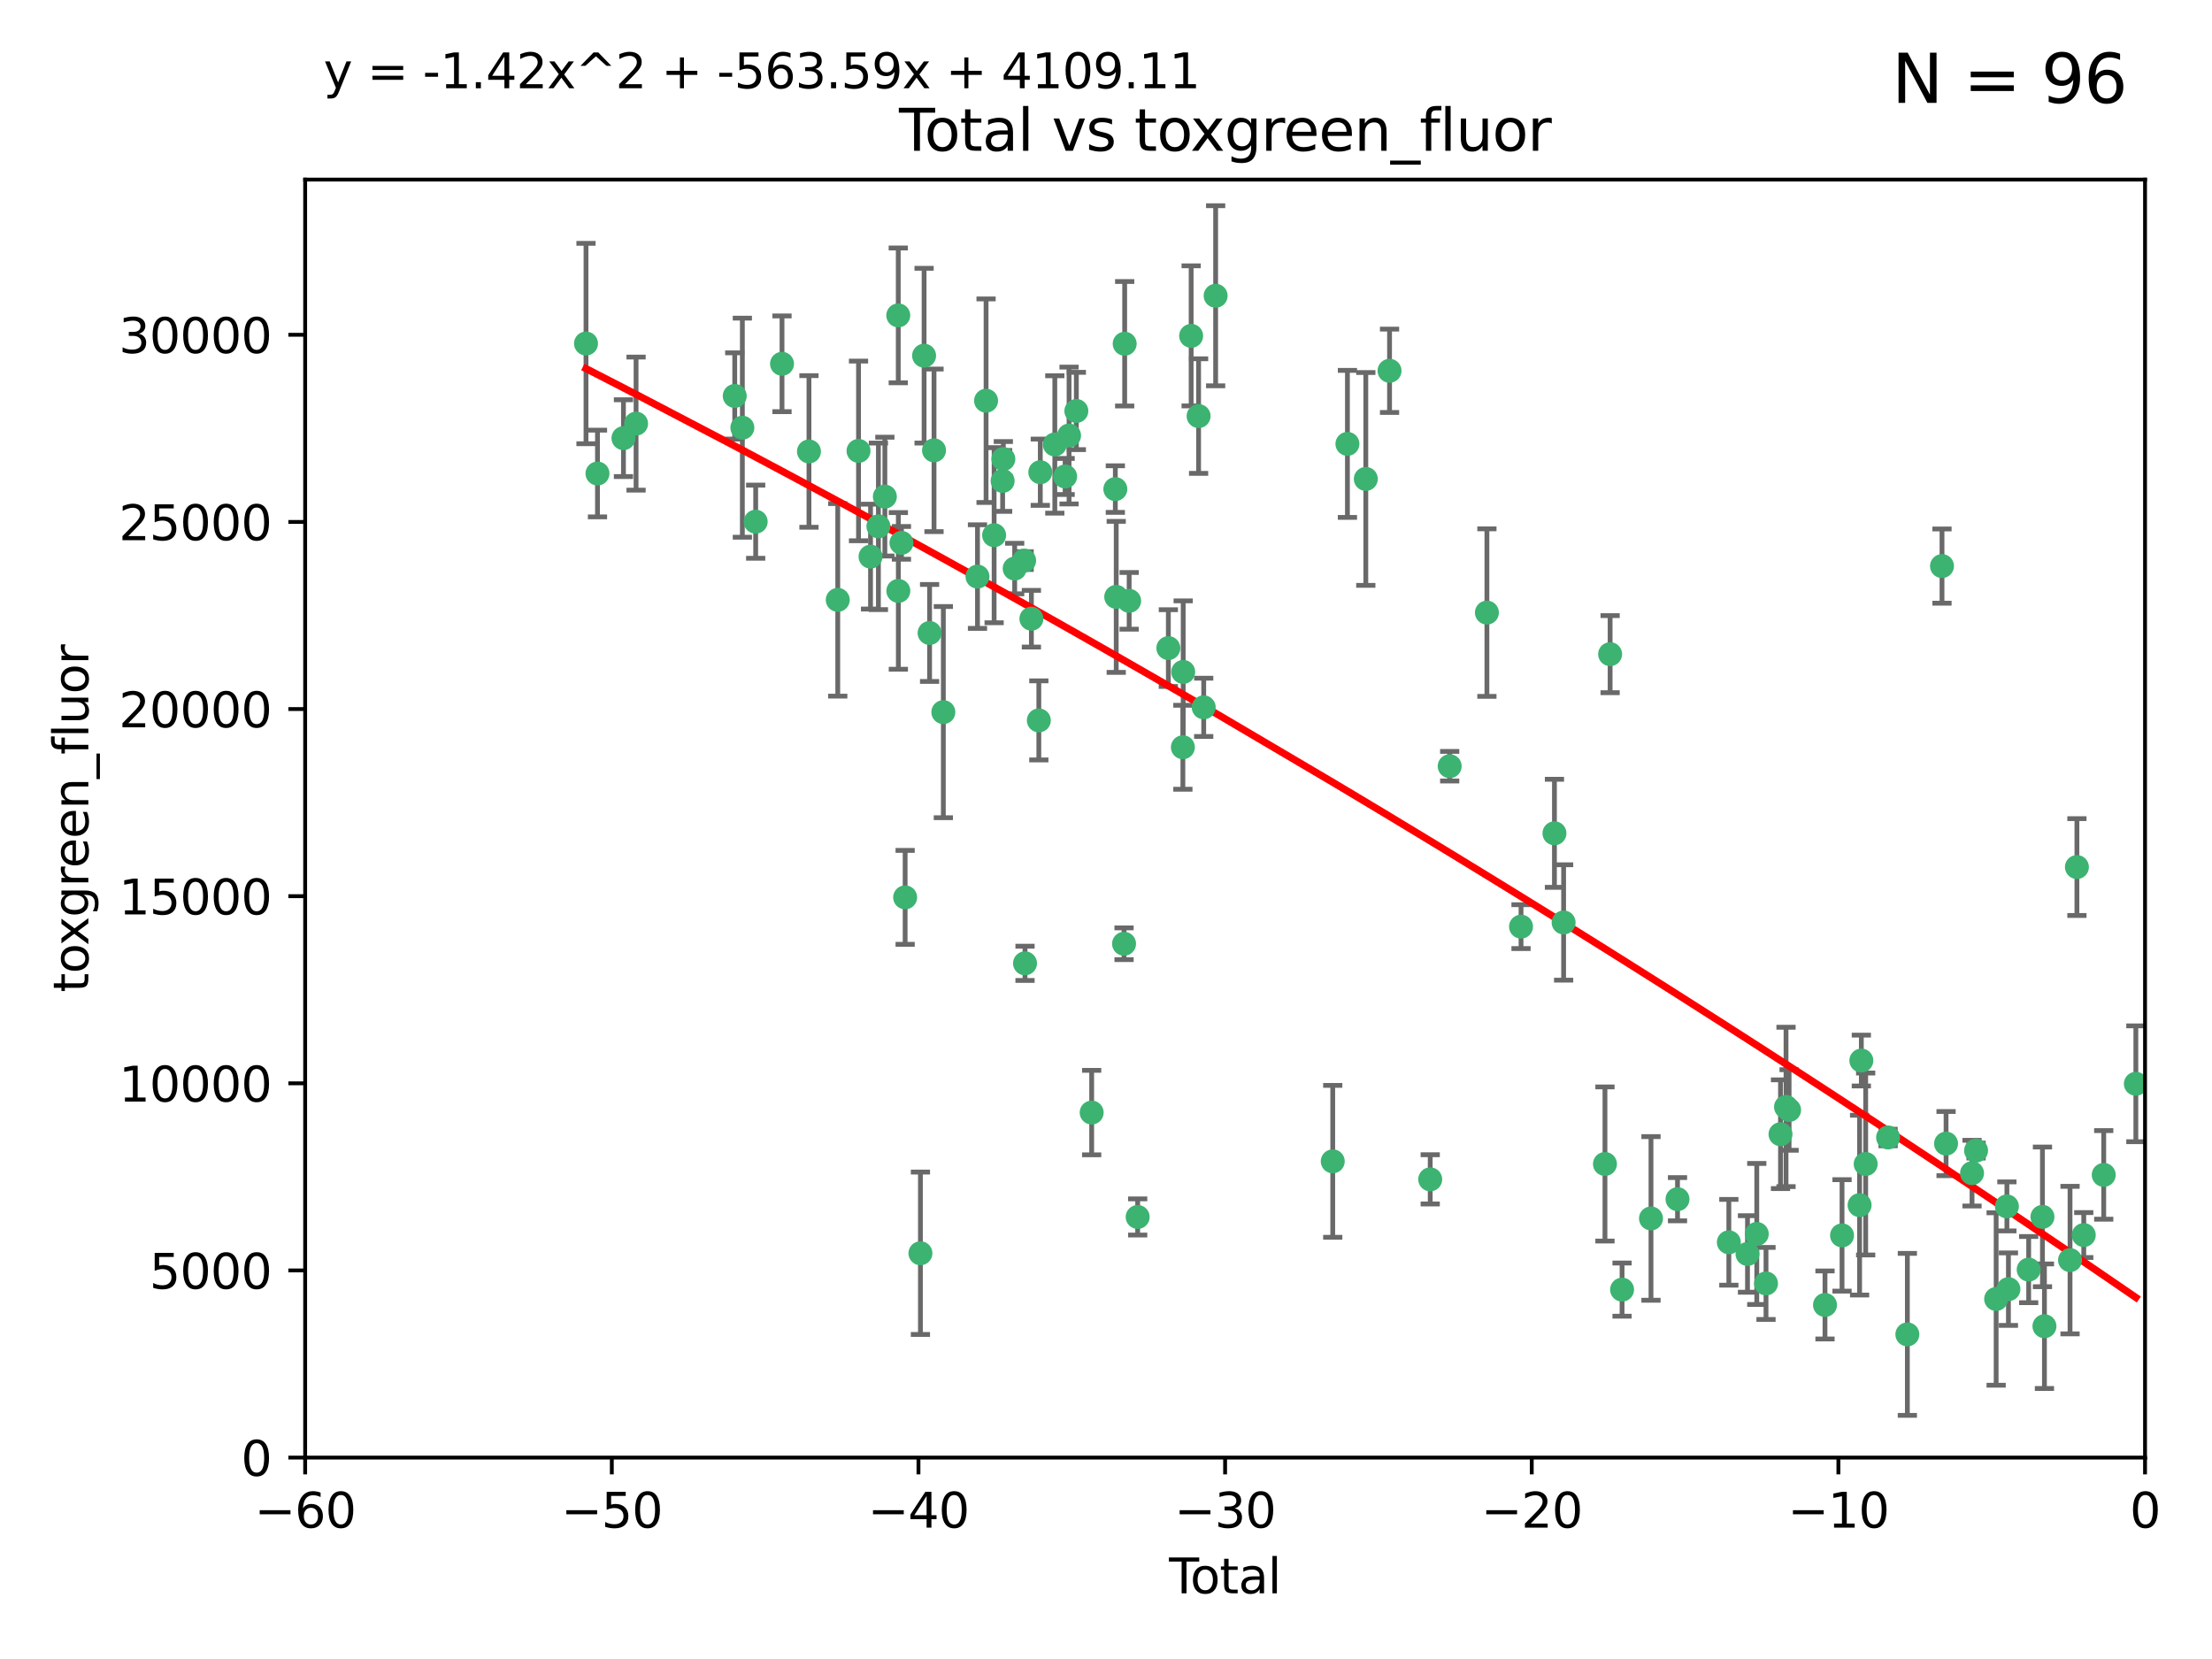 <?xml version="1.0" encoding="utf-8" standalone="no"?>
<!DOCTYPE svg PUBLIC "-//W3C//DTD SVG 1.1//EN"
  "http://www.w3.org/Graphics/SVG/1.1/DTD/svg11.dtd">
<svg xmlns:xlink="http://www.w3.org/1999/xlink" width="460.8pt" height="345.6pt" viewBox="0 0 460.8 345.6" xmlns="http://www.w3.org/2000/svg" version="1.1">
 <defs>
  <style type="text/css">*{stroke-linejoin: round; stroke-linecap: butt}</style>
 </defs>
 <g id="figure_1">
  <g id="patch_1">
   <path d="M 0 345.6 
L 460.8 345.6 
L 460.8 0 
L 0 0 
z
" style="fill: #ffffff"/>
  </g>
  <g id="axes_1">
   <g id="patch_2">
    <path d="M 63.571 303.64 
L 446.85 303.64 
L 446.85 37.411 
L 63.571 37.411 
z
" style="fill: #ffffff"/>
   </g>
   <g id="PathCollection_1">
    <defs>
     <path id="m13a4b29366" d="M 0 1.118 
C 0.297 1.118 0.581 1 0.791 0.791 
C 1 0.581 1.118 0.297 1.118 0 
C 1.118 -0.297 1 -0.581 0.791 -0.791 
C 0.581 -1 0.297 -1.118 0 -1.118 
C -0.297 -1.118 -0.581 -1 -0.791 -0.791 
C -1 -0.581 -1.118 -0.297 -1.118 0 
C -1.118 0.297 -1 0.581 -0.791 0.791 
C -0.581 1 -0.297 1.118 0 1.118 
z
" style="stroke: #3cb371"/>
    </defs>
    <g clip-path="url(#pd7d7136280)">
     <use xlink:href="#m13a4b29366" x="122.075" y="71.562" style="fill: #3cb371; stroke: #3cb371"/>
     <use xlink:href="#m13a4b29366" x="124.468" y="98.642" style="fill: #3cb371; stroke: #3cb371"/>
     <use xlink:href="#m13a4b29366" x="129.877" y="91.274" style="fill: #3cb371; stroke: #3cb371"/>
     <use xlink:href="#m13a4b29366" x="132.505" y="88.246" style="fill: #3cb371; stroke: #3cb371"/>
     <use xlink:href="#m13a4b29366" x="153.06" y="82.485" style="fill: #3cb371; stroke: #3cb371"/>
     <use xlink:href="#m13a4b29366" x="154.646" y="89.097" style="fill: #3cb371; stroke: #3cb371"/>
     <use xlink:href="#m13a4b29366" x="157.422" y="108.676" style="fill: #3cb371; stroke: #3cb371"/>
     <use xlink:href="#m13a4b29366" x="162.908" y="75.786" style="fill: #3cb371; stroke: #3cb371"/>
     <use xlink:href="#m13a4b29366" x="168.522" y="94.046" style="fill: #3cb371; stroke: #3cb371"/>
     <use xlink:href="#m13a4b29366" x="174.52" y="124.965" style="fill: #3cb371; stroke: #3cb371"/>
     <use xlink:href="#m13a4b29366" x="178.846" y="93.933" style="fill: #3cb371; stroke: #3cb371"/>
     <use xlink:href="#m13a4b29366" x="181.35" y="115.953" style="fill: #3cb371; stroke: #3cb371"/>
     <use xlink:href="#m13a4b29366" x="182.989" y="109.646" style="fill: #3cb371; stroke: #3cb371"/>
     <use xlink:href="#m13a4b29366" x="184.332" y="103.453" style="fill: #3cb371; stroke: #3cb371"/>
     <use xlink:href="#m13a4b29366" x="187.124" y="65.701" style="fill: #3cb371; stroke: #3cb371"/>
     <use xlink:href="#m13a4b29366" x="187.142" y="123.098" style="fill: #3cb371; stroke: #3cb371"/>
     <use xlink:href="#m13a4b29366" x="187.787" y="113.087" style="fill: #3cb371; stroke: #3cb371"/>
     <use xlink:href="#m13a4b29366" x="188.558" y="186.937" style="fill: #3cb371; stroke: #3cb371"/>
     <use xlink:href="#m13a4b29366" x="191.742" y="261.077" style="fill: #3cb371; stroke: #3cb371"/>
     <use xlink:href="#m13a4b29366" x="192.505" y="74.096" style="fill: #3cb371; stroke: #3cb371"/>
     <use xlink:href="#m13a4b29366" x="193.65" y="131.86" style="fill: #3cb371; stroke: #3cb371"/>
     <use xlink:href="#m13a4b29366" x="194.574" y="93.812" style="fill: #3cb371; stroke: #3cb371"/>
     <use xlink:href="#m13a4b29366" x="196.516" y="148.348" style="fill: #3cb371; stroke: #3cb371"/>
     <use xlink:href="#m13a4b29366" x="203.628" y="120.112" style="fill: #3cb371; stroke: #3cb371"/>
     <use xlink:href="#m13a4b29366" x="205.416" y="83.475" style="fill: #3cb371; stroke: #3cb371"/>
     <use xlink:href="#m13a4b29366" x="207.094" y="111.491" style="fill: #3cb371; stroke: #3cb371"/>
     <use xlink:href="#m13a4b29366" x="208.867" y="100.184" style="fill: #3cb371; stroke: #3cb371"/>
     <use xlink:href="#m13a4b29366" x="209.013" y="95.627" style="fill: #3cb371; stroke: #3cb371"/>
     <use xlink:href="#m13a4b29366" x="211.376" y="118.44" style="fill: #3cb371; stroke: #3cb371"/>
     <use xlink:href="#m13a4b29366" x="213.346" y="116.779" style="fill: #3cb371; stroke: #3cb371"/>
     <use xlink:href="#m13a4b29366" x="213.53" y="200.68" style="fill: #3cb371; stroke: #3cb371"/>
     <use xlink:href="#m13a4b29366" x="214.858" y="128.887" style="fill: #3cb371; stroke: #3cb371"/>
     <use xlink:href="#m13a4b29366" x="216.408" y="150.071" style="fill: #3cb371; stroke: #3cb371"/>
     <use xlink:href="#m13a4b29366" x="216.713" y="98.37" style="fill: #3cb371; stroke: #3cb371"/>
     <use xlink:href="#m13a4b29366" x="219.736" y="92.588" style="fill: #3cb371; stroke: #3cb371"/>
     <use xlink:href="#m13a4b29366" x="221.886" y="99.258" style="fill: #3cb371; stroke: #3cb371"/>
     <use xlink:href="#m13a4b29366" x="222.705" y="90.728" style="fill: #3cb371; stroke: #3cb371"/>
     <use xlink:href="#m13a4b29366" x="224.223" y="85.613" style="fill: #3cb371; stroke: #3cb371"/>
     <use xlink:href="#m13a4b29366" x="227.415" y="231.767" style="fill: #3cb371; stroke: #3cb371"/>
     <use xlink:href="#m13a4b29366" x="232.345" y="101.886" style="fill: #3cb371; stroke: #3cb371"/>
     <use xlink:href="#m13a4b29366" x="232.53" y="124.337" style="fill: #3cb371; stroke: #3cb371"/>
     <use xlink:href="#m13a4b29366" x="234.16" y="196.602" style="fill: #3cb371; stroke: #3cb371"/>
     <use xlink:href="#m13a4b29366" x="234.291" y="71.61" style="fill: #3cb371; stroke: #3cb371"/>
     <use xlink:href="#m13a4b29366" x="235.222" y="125.166" style="fill: #3cb371; stroke: #3cb371"/>
     <use xlink:href="#m13a4b29366" x="236.998" y="253.516" style="fill: #3cb371; stroke: #3cb371"/>
     <use xlink:href="#m13a4b29366" x="243.389" y="135.009" style="fill: #3cb371; stroke: #3cb371"/>
     <use xlink:href="#m13a4b29366" x="246.416" y="155.667" style="fill: #3cb371; stroke: #3cb371"/>
     <use xlink:href="#m13a4b29366" x="246.481" y="139.974" style="fill: #3cb371; stroke: #3cb371"/>
     <use xlink:href="#m13a4b29366" x="248.137" y="69.968" style="fill: #3cb371; stroke: #3cb371"/>
     <use xlink:href="#m13a4b29366" x="249.689" y="86.674" style="fill: #3cb371; stroke: #3cb371"/>
     <use xlink:href="#m13a4b29366" x="250.755" y="147.35" style="fill: #3cb371; stroke: #3cb371"/>
     <use xlink:href="#m13a4b29366" x="253.24" y="61.614" style="fill: #3cb371; stroke: #3cb371"/>
     <use xlink:href="#m13a4b29366" x="277.635" y="241.925" style="fill: #3cb371; stroke: #3cb371"/>
     <use xlink:href="#m13a4b29366" x="280.693" y="92.47" style="fill: #3cb371; stroke: #3cb371"/>
     <use xlink:href="#m13a4b29366" x="284.523" y="99.771" style="fill: #3cb371; stroke: #3cb371"/>
     <use xlink:href="#m13a4b29366" x="289.467" y="77.242" style="fill: #3cb371; stroke: #3cb371"/>
     <use xlink:href="#m13a4b29366" x="297.94" y="245.68" style="fill: #3cb371; stroke: #3cb371"/>
     <use xlink:href="#m13a4b29366" x="301.998" y="159.611" style="fill: #3cb371; stroke: #3cb371"/>
     <use xlink:href="#m13a4b29366" x="309.75" y="127.616" style="fill: #3cb371; stroke: #3cb371"/>
     <use xlink:href="#m13a4b29366" x="316.858" y="193.035" style="fill: #3cb371; stroke: #3cb371"/>
     <use xlink:href="#m13a4b29366" x="323.821" y="173.593" style="fill: #3cb371; stroke: #3cb371"/>
     <use xlink:href="#m13a4b29366" x="325.73" y="192.165" style="fill: #3cb371; stroke: #3cb371"/>
     <use xlink:href="#m13a4b29366" x="334.342" y="242.479" style="fill: #3cb371; stroke: #3cb371"/>
     <use xlink:href="#m13a4b29366" x="335.418" y="136.272" style="fill: #3cb371; stroke: #3cb371"/>
     <use xlink:href="#m13a4b29366" x="337.906" y="268.651" style="fill: #3cb371; stroke: #3cb371"/>
     <use xlink:href="#m13a4b29366" x="343.931" y="253.822" style="fill: #3cb371; stroke: #3cb371"/>
     <use xlink:href="#m13a4b29366" x="349.456" y="249.812" style="fill: #3cb371; stroke: #3cb371"/>
     <use xlink:href="#m13a4b29366" x="360.15" y="258.793" style="fill: #3cb371; stroke: #3cb371"/>
     <use xlink:href="#m13a4b29366" x="364.037" y="261.223" style="fill: #3cb371; stroke: #3cb371"/>
     <use xlink:href="#m13a4b29366" x="365.969" y="257.055" style="fill: #3cb371; stroke: #3cb371"/>
     <use xlink:href="#m13a4b29366" x="367.891" y="267.366" style="fill: #3cb371; stroke: #3cb371"/>
     <use xlink:href="#m13a4b29366" x="370.913" y="236.278" style="fill: #3cb371; stroke: #3cb371"/>
     <use xlink:href="#m13a4b29366" x="372.061" y="230.594" style="fill: #3cb371; stroke: #3cb371"/>
     <use xlink:href="#m13a4b29366" x="372.7" y="231.227" style="fill: #3cb371; stroke: #3cb371"/>
     <use xlink:href="#m13a4b29366" x="380.181" y="271.847" style="fill: #3cb371; stroke: #3cb371"/>
     <use xlink:href="#m13a4b29366" x="383.73" y="257.355" style="fill: #3cb371; stroke: #3cb371"/>
     <use xlink:href="#m13a4b29366" x="387.387" y="251.051" style="fill: #3cb371; stroke: #3cb371"/>
     <use xlink:href="#m13a4b29366" x="387.751" y="220.932" style="fill: #3cb371; stroke: #3cb371"/>
     <use xlink:href="#m13a4b29366" x="388.656" y="242.483" style="fill: #3cb371; stroke: #3cb371"/>
     <use xlink:href="#m13a4b29366" x="393.325" y="236.957" style="fill: #3cb371; stroke: #3cb371"/>
     <use xlink:href="#m13a4b29366" x="397.338" y="277.976" style="fill: #3cb371; stroke: #3cb371"/>
     <use xlink:href="#m13a4b29366" x="404.555" y="117.924" style="fill: #3cb371; stroke: #3cb371"/>
     <use xlink:href="#m13a4b29366" x="405.4" y="238.234" style="fill: #3cb371; stroke: #3cb371"/>
     <use xlink:href="#m13a4b29366" x="410.811" y="244.389" style="fill: #3cb371; stroke: #3cb371"/>
     <use xlink:href="#m13a4b29366" x="411.653" y="239.684" style="fill: #3cb371; stroke: #3cb371"/>
     <use xlink:href="#m13a4b29366" x="415.834" y="270.601" style="fill: #3cb371; stroke: #3cb371"/>
     <use xlink:href="#m13a4b29366" x="418.073" y="251.315" style="fill: #3cb371; stroke: #3cb371"/>
     <use xlink:href="#m13a4b29366" x="418.393" y="268.554" style="fill: #3cb371; stroke: #3cb371"/>
     <use xlink:href="#m13a4b29366" x="422.61" y="264.483" style="fill: #3cb371; stroke: #3cb371"/>
     <use xlink:href="#m13a4b29366" x="425.482" y="253.492" style="fill: #3cb371; stroke: #3cb371"/>
     <use xlink:href="#m13a4b29366" x="425.895" y="276.275" style="fill: #3cb371; stroke: #3cb371"/>
     <use xlink:href="#m13a4b29366" x="431.226" y="262.502" style="fill: #3cb371; stroke: #3cb371"/>
     <use xlink:href="#m13a4b29366" x="432.66" y="180.623" style="fill: #3cb371; stroke: #3cb371"/>
     <use xlink:href="#m13a4b29366" x="434.085" y="257.285" style="fill: #3cb371; stroke: #3cb371"/>
     <use xlink:href="#m13a4b29366" x="438.245" y="244.751" style="fill: #3cb371; stroke: #3cb371"/>
     <use xlink:href="#m13a4b29366" x="444.939" y="225.773" style="fill: #3cb371; stroke: #3cb371"/>
    </g>
   </g>
   <g id="matplotlib.axis_1">
    <g id="xtick_1">
     <g id="line2d_1">
      <defs>
       <path id="m4467b5c3ca" d="M 0 0 
L 0 3.5 
" style="stroke: #000000; stroke-width: 0.8"/>
      </defs>
      <g>
       <use xlink:href="#m4467b5c3ca" x="63.571" y="303.64" style="stroke: #000000; stroke-width: 0.8"/>
      </g>
     </g>
     <g id="text_1">
      <!-- −60 -->
      <g transform="translate(53.019 318.238)scale(0.1 -0.1)">
       <defs>
        <path id="DejaVuSans-2212" d="M 678 2272 
L 4684 2272 
L 4684 1741 
L 678 1741 
L 678 2272 
z
" transform="scale(0.016)"/>
        <path id="DejaVuSans-36" d="M 2113 2584 
Q 1688 2584 1439 2293 
Q 1191 2003 1191 1497 
Q 1191 994 1439 701 
Q 1688 409 2113 409 
Q 2538 409 2786 701 
Q 3034 994 3034 1497 
Q 3034 2003 2786 2293 
Q 2538 2584 2113 2584 
z
M 3366 4563 
L 3366 3988 
Q 3128 4100 2886 4159 
Q 2644 4219 2406 4219 
Q 1781 4219 1451 3797 
Q 1122 3375 1075 2522 
Q 1259 2794 1537 2939 
Q 1816 3084 2150 3084 
Q 2853 3084 3261 2657 
Q 3669 2231 3669 1497 
Q 3669 778 3244 343 
Q 2819 -91 2113 -91 
Q 1303 -91 875 529 
Q 447 1150 447 2328 
Q 447 3434 972 4092 
Q 1497 4750 2381 4750 
Q 2619 4750 2861 4703 
Q 3103 4656 3366 4563 
z
" transform="scale(0.016)"/>
        <path id="DejaVuSans-30" d="M 2034 4250 
Q 1547 4250 1301 3770 
Q 1056 3291 1056 2328 
Q 1056 1369 1301 889 
Q 1547 409 2034 409 
Q 2525 409 2770 889 
Q 3016 1369 3016 2328 
Q 3016 3291 2770 3770 
Q 2525 4250 2034 4250 
z
M 2034 4750 
Q 2819 4750 3233 4129 
Q 3647 3509 3647 2328 
Q 3647 1150 3233 529 
Q 2819 -91 2034 -91 
Q 1250 -91 836 529 
Q 422 1150 422 2328 
Q 422 3509 836 4129 
Q 1250 4750 2034 4750 
z
" transform="scale(0.016)"/>
       </defs>
       <use xlink:href="#DejaVuSans-2212"/>
       <use xlink:href="#DejaVuSans-36" x="83.789"/>
       <use xlink:href="#DejaVuSans-30" x="147.412"/>
      </g>
     </g>
    </g>
    <g id="xtick_2">
     <g id="line2d_2">
      <g>
       <use xlink:href="#m4467b5c3ca" x="127.451" y="303.64" style="stroke: #000000; stroke-width: 0.8"/>
      </g>
     </g>
     <g id="text_2">
      <!-- −50 -->
      <g transform="translate(116.899 318.238)scale(0.1 -0.1)">
       <defs>
        <path id="DejaVuSans-35" d="M 691 4666 
L 3169 4666 
L 3169 4134 
L 1269 4134 
L 1269 2991 
Q 1406 3038 1543 3061 
Q 1681 3084 1819 3084 
Q 2600 3084 3056 2656 
Q 3513 2228 3513 1497 
Q 3513 744 3044 326 
Q 2575 -91 1722 -91 
Q 1428 -91 1123 -41 
Q 819 9 494 109 
L 494 744 
Q 775 591 1075 516 
Q 1375 441 1709 441 
Q 2250 441 2565 725 
Q 2881 1009 2881 1497 
Q 2881 1984 2565 2268 
Q 2250 2553 1709 2553 
Q 1456 2553 1204 2497 
Q 953 2441 691 2322 
L 691 4666 
z
" transform="scale(0.016)"/>
       </defs>
       <use xlink:href="#DejaVuSans-2212"/>
       <use xlink:href="#DejaVuSans-35" x="83.789"/>
       <use xlink:href="#DejaVuSans-30" x="147.412"/>
      </g>
     </g>
    </g>
    <g id="xtick_3">
     <g id="line2d_3">
      <g>
       <use xlink:href="#m4467b5c3ca" x="191.331" y="303.64" style="stroke: #000000; stroke-width: 0.8"/>
      </g>
     </g>
     <g id="text_3">
      <!-- −40 -->
      <g transform="translate(180.778 318.238)scale(0.1 -0.1)">
       <defs>
        <path id="DejaVuSans-34" d="M 2419 4116 
L 825 1625 
L 2419 1625 
L 2419 4116 
z
M 2253 4666 
L 3047 4666 
L 3047 1625 
L 3713 1625 
L 3713 1100 
L 3047 1100 
L 3047 0 
L 2419 0 
L 2419 1100 
L 313 1100 
L 313 1709 
L 2253 4666 
z
" transform="scale(0.016)"/>
       </defs>
       <use xlink:href="#DejaVuSans-2212"/>
       <use xlink:href="#DejaVuSans-34" x="83.789"/>
       <use xlink:href="#DejaVuSans-30" x="147.412"/>
      </g>
     </g>
    </g>
    <g id="xtick_4">
     <g id="line2d_4">
      <g>
       <use xlink:href="#m4467b5c3ca" x="255.211" y="303.64" style="stroke: #000000; stroke-width: 0.8"/>
      </g>
     </g>
     <g id="text_4">
      <!-- −30 -->
      <g transform="translate(244.658 318.238)scale(0.1 -0.1)">
       <defs>
        <path id="DejaVuSans-33" d="M 2597 2516 
Q 3050 2419 3304 2112 
Q 3559 1806 3559 1356 
Q 3559 666 3084 287 
Q 2609 -91 1734 -91 
Q 1441 -91 1130 -33 
Q 819 25 488 141 
L 488 750 
Q 750 597 1062 519 
Q 1375 441 1716 441 
Q 2309 441 2620 675 
Q 2931 909 2931 1356 
Q 2931 1769 2642 2001 
Q 2353 2234 1838 2234 
L 1294 2234 
L 1294 2753 
L 1863 2753 
Q 2328 2753 2575 2939 
Q 2822 3125 2822 3475 
Q 2822 3834 2567 4026 
Q 2313 4219 1838 4219 
Q 1578 4219 1281 4162 
Q 984 4106 628 3988 
L 628 4550 
Q 988 4650 1302 4700 
Q 1616 4750 1894 4750 
Q 2613 4750 3031 4423 
Q 3450 4097 3450 3541 
Q 3450 3153 3228 2886 
Q 3006 2619 2597 2516 
z
" transform="scale(0.016)"/>
       </defs>
       <use xlink:href="#DejaVuSans-2212"/>
       <use xlink:href="#DejaVuSans-33" x="83.789"/>
       <use xlink:href="#DejaVuSans-30" x="147.412"/>
      </g>
     </g>
    </g>
    <g id="xtick_5">
     <g id="line2d_5">
      <g>
       <use xlink:href="#m4467b5c3ca" x="319.09" y="303.64" style="stroke: #000000; stroke-width: 0.8"/>
      </g>
     </g>
     <g id="text_5">
      <!-- −20 -->
      <g transform="translate(308.538 318.238)scale(0.1 -0.1)">
       <defs>
        <path id="DejaVuSans-32" d="M 1228 531 
L 3431 531 
L 3431 0 
L 469 0 
L 469 531 
Q 828 903 1448 1529 
Q 2069 2156 2228 2338 
Q 2531 2678 2651 2914 
Q 2772 3150 2772 3378 
Q 2772 3750 2511 3984 
Q 2250 4219 1831 4219 
Q 1534 4219 1204 4116 
Q 875 4013 500 3803 
L 500 4441 
Q 881 4594 1212 4672 
Q 1544 4750 1819 4750 
Q 2544 4750 2975 4387 
Q 3406 4025 3406 3419 
Q 3406 3131 3298 2873 
Q 3191 2616 2906 2266 
Q 2828 2175 2409 1742 
Q 1991 1309 1228 531 
z
" transform="scale(0.016)"/>
       </defs>
       <use xlink:href="#DejaVuSans-2212"/>
       <use xlink:href="#DejaVuSans-32" x="83.789"/>
       <use xlink:href="#DejaVuSans-30" x="147.412"/>
      </g>
     </g>
    </g>
    <g id="xtick_6">
     <g id="line2d_6">
      <g>
       <use xlink:href="#m4467b5c3ca" x="382.97" y="303.64" style="stroke: #000000; stroke-width: 0.8"/>
      </g>
     </g>
     <g id="text_6">
      <!-- −10 -->
      <g transform="translate(372.418 318.238)scale(0.1 -0.1)">
       <defs>
        <path id="DejaVuSans-31" d="M 794 531 
L 1825 531 
L 1825 4091 
L 703 3866 
L 703 4441 
L 1819 4666 
L 2450 4666 
L 2450 531 
L 3481 531 
L 3481 0 
L 794 0 
L 794 531 
z
" transform="scale(0.016)"/>
       </defs>
       <use xlink:href="#DejaVuSans-2212"/>
       <use xlink:href="#DejaVuSans-31" x="83.789"/>
       <use xlink:href="#DejaVuSans-30" x="147.412"/>
      </g>
     </g>
    </g>
    <g id="xtick_7">
     <g id="line2d_7">
      <g>
       <use xlink:href="#m4467b5c3ca" x="446.85" y="303.64" style="stroke: #000000; stroke-width: 0.8"/>
      </g>
     </g>
     <g id="text_7">
      <!-- 0 -->
      <g transform="translate(443.669 318.238)scale(0.1 -0.1)">
       <use xlink:href="#DejaVuSans-30"/>
      </g>
     </g>
    </g>
    <g id="text_8">
     <!-- Total -->
     <g transform="translate(243.534 331.917)scale(0.1 -0.1)">
      <defs>
       <path id="DejaVuSans-54" d="M -19 4666 
L 3928 4666 
L 3928 4134 
L 2272 4134 
L 2272 0 
L 1638 0 
L 1638 4134 
L -19 4134 
L -19 4666 
z
" transform="scale(0.016)"/>
       <path id="DejaVuSans-6f" d="M 1959 3097 
Q 1497 3097 1228 2736 
Q 959 2375 959 1747 
Q 959 1119 1226 758 
Q 1494 397 1959 397 
Q 2419 397 2687 759 
Q 2956 1122 2956 1747 
Q 2956 2369 2687 2733 
Q 2419 3097 1959 3097 
z
M 1959 3584 
Q 2709 3584 3137 3096 
Q 3566 2609 3566 1747 
Q 3566 888 3137 398 
Q 2709 -91 1959 -91 
Q 1206 -91 779 398 
Q 353 888 353 1747 
Q 353 2609 779 3096 
Q 1206 3584 1959 3584 
z
" transform="scale(0.016)"/>
       <path id="DejaVuSans-74" d="M 1172 4494 
L 1172 3500 
L 2356 3500 
L 2356 3053 
L 1172 3053 
L 1172 1153 
Q 1172 725 1289 603 
Q 1406 481 1766 481 
L 2356 481 
L 2356 0 
L 1766 0 
Q 1100 0 847 248 
Q 594 497 594 1153 
L 594 3053 
L 172 3053 
L 172 3500 
L 594 3500 
L 594 4494 
L 1172 4494 
z
" transform="scale(0.016)"/>
       <path id="DejaVuSans-61" d="M 2194 1759 
Q 1497 1759 1228 1600 
Q 959 1441 959 1056 
Q 959 750 1161 570 
Q 1363 391 1709 391 
Q 2188 391 2477 730 
Q 2766 1069 2766 1631 
L 2766 1759 
L 2194 1759 
z
M 3341 1997 
L 3341 0 
L 2766 0 
L 2766 531 
Q 2569 213 2275 61 
Q 1981 -91 1556 -91 
Q 1019 -91 701 211 
Q 384 513 384 1019 
Q 384 1609 779 1909 
Q 1175 2209 1959 2209 
L 2766 2209 
L 2766 2266 
Q 2766 2663 2505 2880 
Q 2244 3097 1772 3097 
Q 1472 3097 1187 3025 
Q 903 2953 641 2809 
L 641 3341 
Q 956 3463 1253 3523 
Q 1550 3584 1831 3584 
Q 2591 3584 2966 3190 
Q 3341 2797 3341 1997 
z
" transform="scale(0.016)"/>
       <path id="DejaVuSans-6c" d="M 603 4863 
L 1178 4863 
L 1178 0 
L 603 0 
L 603 4863 
z
" transform="scale(0.016)"/>
      </defs>
      <use xlink:href="#DejaVuSans-54"/>
      <use xlink:href="#DejaVuSans-6f" x="44.084"/>
      <use xlink:href="#DejaVuSans-74" x="105.266"/>
      <use xlink:href="#DejaVuSans-61" x="144.475"/>
      <use xlink:href="#DejaVuSans-6c" x="205.754"/>
     </g>
    </g>
   </g>
   <g id="matplotlib.axis_2">
    <g id="ytick_1">
     <g id="line2d_8">
      <defs>
       <path id="me9d293373f" d="M 0 0 
L -3.5 0 
" style="stroke: #000000; stroke-width: 0.8"/>
      </defs>
      <g>
       <use xlink:href="#me9d293373f" x="63.571" y="303.64" style="stroke: #000000; stroke-width: 0.8"/>
      </g>
     </g>
     <g id="text_9">
      <!-- 0 -->
      <g transform="translate(50.209 307.439)scale(0.1 -0.1)">
       <use xlink:href="#DejaVuSans-30"/>
      </g>
     </g>
    </g>
    <g id="ytick_2">
     <g id="line2d_9">
      <g>
       <use xlink:href="#me9d293373f" x="63.571" y="264.657" style="stroke: #000000; stroke-width: 0.8"/>
      </g>
     </g>
     <g id="text_10">
      <!-- 5000 -->
      <g transform="translate(31.121 268.457)scale(0.1 -0.1)">
       <use xlink:href="#DejaVuSans-35"/>
       <use xlink:href="#DejaVuSans-30" x="63.623"/>
       <use xlink:href="#DejaVuSans-30" x="127.246"/>
       <use xlink:href="#DejaVuSans-30" x="190.869"/>
      </g>
     </g>
    </g>
    <g id="ytick_3">
     <g id="line2d_10">
      <g>
       <use xlink:href="#me9d293373f" x="63.571" y="225.675" style="stroke: #000000; stroke-width: 0.8"/>
      </g>
     </g>
     <g id="text_11">
      <!-- 10000 -->
      <g transform="translate(24.759 229.474)scale(0.1 -0.1)">
       <use xlink:href="#DejaVuSans-31"/>
       <use xlink:href="#DejaVuSans-30" x="63.623"/>
       <use xlink:href="#DejaVuSans-30" x="127.246"/>
       <use xlink:href="#DejaVuSans-30" x="190.869"/>
       <use xlink:href="#DejaVuSans-30" x="254.492"/>
      </g>
     </g>
    </g>
    <g id="ytick_4">
     <g id="line2d_11">
      <g>
       <use xlink:href="#me9d293373f" x="63.571" y="186.692" style="stroke: #000000; stroke-width: 0.8"/>
      </g>
     </g>
     <g id="text_12">
      <!-- 15000 -->
      <g transform="translate(24.759 190.492)scale(0.1 -0.1)">
       <use xlink:href="#DejaVuSans-31"/>
       <use xlink:href="#DejaVuSans-35" x="63.623"/>
       <use xlink:href="#DejaVuSans-30" x="127.246"/>
       <use xlink:href="#DejaVuSans-30" x="190.869"/>
       <use xlink:href="#DejaVuSans-30" x="254.492"/>
      </g>
     </g>
    </g>
    <g id="ytick_5">
     <g id="line2d_12">
      <g>
       <use xlink:href="#me9d293373f" x="63.571" y="147.71" style="stroke: #000000; stroke-width: 0.8"/>
      </g>
     </g>
     <g id="text_13">
      <!-- 20000 -->
      <g transform="translate(24.759 151.509)scale(0.1 -0.1)">
       <use xlink:href="#DejaVuSans-32"/>
       <use xlink:href="#DejaVuSans-30" x="63.623"/>
       <use xlink:href="#DejaVuSans-30" x="127.246"/>
       <use xlink:href="#DejaVuSans-30" x="190.869"/>
       <use xlink:href="#DejaVuSans-30" x="254.492"/>
      </g>
     </g>
    </g>
    <g id="ytick_6">
     <g id="line2d_13">
      <g>
       <use xlink:href="#me9d293373f" x="63.571" y="108.727" style="stroke: #000000; stroke-width: 0.8"/>
      </g>
     </g>
     <g id="text_14">
      <!-- 25000 -->
      <g transform="translate(24.759 112.527)scale(0.1 -0.1)">
       <use xlink:href="#DejaVuSans-32"/>
       <use xlink:href="#DejaVuSans-35" x="63.623"/>
       <use xlink:href="#DejaVuSans-30" x="127.246"/>
       <use xlink:href="#DejaVuSans-30" x="190.869"/>
       <use xlink:href="#DejaVuSans-30" x="254.492"/>
      </g>
     </g>
    </g>
    <g id="ytick_7">
     <g id="line2d_14">
      <g>
       <use xlink:href="#me9d293373f" x="63.571" y="69.745" style="stroke: #000000; stroke-width: 0.8"/>
      </g>
     </g>
     <g id="text_15">
      <!-- 30000 -->
      <g transform="translate(24.759 73.544)scale(0.1 -0.1)">
       <use xlink:href="#DejaVuSans-33"/>
       <use xlink:href="#DejaVuSans-30" x="63.623"/>
       <use xlink:href="#DejaVuSans-30" x="127.246"/>
       <use xlink:href="#DejaVuSans-30" x="190.869"/>
       <use xlink:href="#DejaVuSans-30" x="254.492"/>
      </g>
     </g>
    </g>
    <g id="text_16">
     <!-- toxgreen_fluor -->
     <g transform="translate(18.401 206.72)rotate(-90)scale(0.1 -0.1)">
      <defs>
       <path id="DejaVuSans-78" d="M 3513 3500 
L 2247 1797 
L 3578 0 
L 2900 0 
L 1881 1375 
L 863 0 
L 184 0 
L 1544 1831 
L 300 3500 
L 978 3500 
L 1906 2253 
L 2834 3500 
L 3513 3500 
z
" transform="scale(0.016)"/>
       <path id="DejaVuSans-67" d="M 2906 1791 
Q 2906 2416 2648 2759 
Q 2391 3103 1925 3103 
Q 1463 3103 1205 2759 
Q 947 2416 947 1791 
Q 947 1169 1205 825 
Q 1463 481 1925 481 
Q 2391 481 2648 825 
Q 2906 1169 2906 1791 
z
M 3481 434 
Q 3481 -459 3084 -895 
Q 2688 -1331 1869 -1331 
Q 1566 -1331 1297 -1286 
Q 1028 -1241 775 -1147 
L 775 -588 
Q 1028 -725 1275 -790 
Q 1522 -856 1778 -856 
Q 2344 -856 2625 -561 
Q 2906 -266 2906 331 
L 2906 616 
Q 2728 306 2450 153 
Q 2172 0 1784 0 
Q 1141 0 747 490 
Q 353 981 353 1791 
Q 353 2603 747 3093 
Q 1141 3584 1784 3584 
Q 2172 3584 2450 3431 
Q 2728 3278 2906 2969 
L 2906 3500 
L 3481 3500 
L 3481 434 
z
" transform="scale(0.016)"/>
       <path id="DejaVuSans-72" d="M 2631 2963 
Q 2534 3019 2420 3045 
Q 2306 3072 2169 3072 
Q 1681 3072 1420 2755 
Q 1159 2438 1159 1844 
L 1159 0 
L 581 0 
L 581 3500 
L 1159 3500 
L 1159 2956 
Q 1341 3275 1631 3429 
Q 1922 3584 2338 3584 
Q 2397 3584 2469 3576 
Q 2541 3569 2628 3553 
L 2631 2963 
z
" transform="scale(0.016)"/>
       <path id="DejaVuSans-65" d="M 3597 1894 
L 3597 1613 
L 953 1613 
Q 991 1019 1311 708 
Q 1631 397 2203 397 
Q 2534 397 2845 478 
Q 3156 559 3463 722 
L 3463 178 
Q 3153 47 2828 -22 
Q 2503 -91 2169 -91 
Q 1331 -91 842 396 
Q 353 884 353 1716 
Q 353 2575 817 3079 
Q 1281 3584 2069 3584 
Q 2775 3584 3186 3129 
Q 3597 2675 3597 1894 
z
M 3022 2063 
Q 3016 2534 2758 2815 
Q 2500 3097 2075 3097 
Q 1594 3097 1305 2825 
Q 1016 2553 972 2059 
L 3022 2063 
z
" transform="scale(0.016)"/>
       <path id="DejaVuSans-6e" d="M 3513 2113 
L 3513 0 
L 2938 0 
L 2938 2094 
Q 2938 2591 2744 2837 
Q 2550 3084 2163 3084 
Q 1697 3084 1428 2787 
Q 1159 2491 1159 1978 
L 1159 0 
L 581 0 
L 581 3500 
L 1159 3500 
L 1159 2956 
Q 1366 3272 1645 3428 
Q 1925 3584 2291 3584 
Q 2894 3584 3203 3211 
Q 3513 2838 3513 2113 
z
" transform="scale(0.016)"/>
       <path id="DejaVuSans-5f" d="M 3263 -1063 
L 3263 -1509 
L -63 -1509 
L -63 -1063 
L 3263 -1063 
z
" transform="scale(0.016)"/>
       <path id="DejaVuSans-66" d="M 2375 4863 
L 2375 4384 
L 1825 4384 
Q 1516 4384 1395 4259 
Q 1275 4134 1275 3809 
L 1275 3500 
L 2222 3500 
L 2222 3053 
L 1275 3053 
L 1275 0 
L 697 0 
L 697 3053 
L 147 3053 
L 147 3500 
L 697 3500 
L 697 3744 
Q 697 4328 969 4595 
Q 1241 4863 1831 4863 
L 2375 4863 
z
" transform="scale(0.016)"/>
       <path id="DejaVuSans-75" d="M 544 1381 
L 544 3500 
L 1119 3500 
L 1119 1403 
Q 1119 906 1312 657 
Q 1506 409 1894 409 
Q 2359 409 2629 706 
Q 2900 1003 2900 1516 
L 2900 3500 
L 3475 3500 
L 3475 0 
L 2900 0 
L 2900 538 
Q 2691 219 2414 64 
Q 2138 -91 1772 -91 
Q 1169 -91 856 284 
Q 544 659 544 1381 
z
M 1991 3584 
L 1991 3584 
z
" transform="scale(0.016)"/>
      </defs>
      <use xlink:href="#DejaVuSans-74"/>
      <use xlink:href="#DejaVuSans-6f" x="39.209"/>
      <use xlink:href="#DejaVuSans-78" x="97.266"/>
      <use xlink:href="#DejaVuSans-67" x="156.445"/>
      <use xlink:href="#DejaVuSans-72" x="219.922"/>
      <use xlink:href="#DejaVuSans-65" x="258.785"/>
      <use xlink:href="#DejaVuSans-65" x="320.309"/>
      <use xlink:href="#DejaVuSans-6e" x="381.832"/>
      <use xlink:href="#DejaVuSans-5f" x="445.211"/>
      <use xlink:href="#DejaVuSans-66" x="495.211"/>
      <use xlink:href="#DejaVuSans-6c" x="530.416"/>
      <use xlink:href="#DejaVuSans-75" x="558.199"/>
      <use xlink:href="#DejaVuSans-6f" x="621.578"/>
      <use xlink:href="#DejaVuSans-72" x="682.76"/>
     </g>
    </g>
   </g>
   <g id="LineCollection_1">
    <path d="M 122.075 92.434 
L 122.075 50.691 
" clip-path="url(#pd7d7136280)" style="fill: none; stroke: #696969"/>
    <path d="M 124.468 107.67 
L 124.468 89.613 
" clip-path="url(#pd7d7136280)" style="fill: none; stroke: #696969"/>
    <path d="M 129.877 99.274 
L 129.877 83.274 
" clip-path="url(#pd7d7136280)" style="fill: none; stroke: #696969"/>
    <path d="M 132.505 102.106 
L 132.505 74.386 
" clip-path="url(#pd7d7136280)" style="fill: none; stroke: #696969"/>
    <path d="M 153.06 91.472 
L 153.06 73.498 
" clip-path="url(#pd7d7136280)" style="fill: none; stroke: #696969"/>
    <path d="M 154.646 111.917 
L 154.646 66.277 
" clip-path="url(#pd7d7136280)" style="fill: none; stroke: #696969"/>
    <path d="M 157.422 116.296 
L 157.422 101.057 
" clip-path="url(#pd7d7136280)" style="fill: none; stroke: #696969"/>
    <path d="M 162.908 85.756 
L 162.908 65.815 
" clip-path="url(#pd7d7136280)" style="fill: none; stroke: #696969"/>
    <path d="M 168.522 109.836 
L 168.522 78.257 
" clip-path="url(#pd7d7136280)" style="fill: none; stroke: #696969"/>
    <path d="M 174.52 145.018 
L 174.52 104.912 
" clip-path="url(#pd7d7136280)" style="fill: none; stroke: #696969"/>
    <path d="M 178.846 112.649 
L 178.846 75.218 
" clip-path="url(#pd7d7136280)" style="fill: none; stroke: #696969"/>
    <path d="M 181.35 126.872 
L 181.35 105.035 
" clip-path="url(#pd7d7136280)" style="fill: none; stroke: #696969"/>
    <path d="M 182.989 126.988 
L 182.989 92.305 
" clip-path="url(#pd7d7136280)" style="fill: none; stroke: #696969"/>
    <path d="M 184.332 115.826 
L 184.332 91.08 
" clip-path="url(#pd7d7136280)" style="fill: none; stroke: #696969"/>
    <path d="M 187.124 79.742 
L 187.124 51.66 
" clip-path="url(#pd7d7136280)" style="fill: none; stroke: #696969"/>
    <path d="M 187.142 139.415 
L 187.142 106.782 
" clip-path="url(#pd7d7136280)" style="fill: none; stroke: #696969"/>
    <path d="M 187.787 116.499 
L 187.787 109.675 
" clip-path="url(#pd7d7136280)" style="fill: none; stroke: #696969"/>
    <path d="M 188.558 196.719 
L 188.558 177.155 
" clip-path="url(#pd7d7136280)" style="fill: none; stroke: #696969"/>
    <path d="M 191.742 277.991 
L 191.742 244.163 
" clip-path="url(#pd7d7136280)" style="fill: none; stroke: #696969"/>
    <path d="M 192.505 92.297 
L 192.505 55.894 
" clip-path="url(#pd7d7136280)" style="fill: none; stroke: #696969"/>
    <path d="M 193.65 141.961 
L 193.65 121.758 
" clip-path="url(#pd7d7136280)" style="fill: none; stroke: #696969"/>
    <path d="M 194.574 110.745 
L 194.574 76.878 
" clip-path="url(#pd7d7136280)" style="fill: none; stroke: #696969"/>
    <path d="M 196.516 170.344 
L 196.516 126.351 
" clip-path="url(#pd7d7136280)" style="fill: none; stroke: #696969"/>
    <path d="M 203.628 130.905 
L 203.628 109.318 
" clip-path="url(#pd7d7136280)" style="fill: none; stroke: #696969"/>
    <path d="M 205.416 104.677 
L 205.416 62.273 
" clip-path="url(#pd7d7136280)" style="fill: none; stroke: #696969"/>
    <path d="M 207.094 129.731 
L 207.094 93.252 
" clip-path="url(#pd7d7136280)" style="fill: none; stroke: #696969"/>
    <path d="M 208.867 106.525 
L 208.867 93.844 
" clip-path="url(#pd7d7136280)" style="fill: none; stroke: #696969"/>
    <path d="M 209.013 99.275 
L 209.013 91.979 
" clip-path="url(#pd7d7136280)" style="fill: none; stroke: #696969"/>
    <path d="M 211.376 123.705 
L 211.376 113.176 
" clip-path="url(#pd7d7136280)" style="fill: none; stroke: #696969"/>
    <path d="M 213.346 118.632 
L 213.346 114.926 
" clip-path="url(#pd7d7136280)" style="fill: none; stroke: #696969"/>
    <path d="M 213.53 204.245 
L 213.53 197.114 
" clip-path="url(#pd7d7136280)" style="fill: none; stroke: #696969"/>
    <path d="M 214.858 134.795 
L 214.858 122.98 
" clip-path="url(#pd7d7136280)" style="fill: none; stroke: #696969"/>
    <path d="M 216.408 158.308 
L 216.408 141.834 
" clip-path="url(#pd7d7136280)" style="fill: none; stroke: #696969"/>
    <path d="M 216.713 105.271 
L 216.713 91.469 
" clip-path="url(#pd7d7136280)" style="fill: none; stroke: #696969"/>
    <path d="M 219.736 106.902 
L 219.736 78.274 
" clip-path="url(#pd7d7136280)" style="fill: none; stroke: #696969"/>
    <path d="M 221.886 103.014 
L 221.886 95.503 
" clip-path="url(#pd7d7136280)" style="fill: none; stroke: #696969"/>
    <path d="M 222.705 104.986 
L 222.705 76.471 
" clip-path="url(#pd7d7136280)" style="fill: none; stroke: #696969"/>
    <path d="M 224.223 93.665 
L 224.223 77.561 
" clip-path="url(#pd7d7136280)" style="fill: none; stroke: #696969"/>
    <path d="M 227.415 240.566 
L 227.415 222.968 
" clip-path="url(#pd7d7136280)" style="fill: none; stroke: #696969"/>
    <path d="M 232.345 106.741 
L 232.345 97.032 
" clip-path="url(#pd7d7136280)" style="fill: none; stroke: #696969"/>
    <path d="M 232.53 140.07 
L 232.53 108.604 
" clip-path="url(#pd7d7136280)" style="fill: none; stroke: #696969"/>
    <path d="M 234.16 199.906 
L 234.16 193.298 
" clip-path="url(#pd7d7136280)" style="fill: none; stroke: #696969"/>
    <path d="M 234.291 84.576 
L 234.291 58.645 
" clip-path="url(#pd7d7136280)" style="fill: none; stroke: #696969"/>
    <path d="M 235.222 131.074 
L 235.222 119.258 
" clip-path="url(#pd7d7136280)" style="fill: none; stroke: #696969"/>
    <path d="M 236.998 257.281 
L 236.998 249.751 
" clip-path="url(#pd7d7136280)" style="fill: none; stroke: #696969"/>
    <path d="M 243.389 142.998 
L 243.389 127.019 
" clip-path="url(#pd7d7136280)" style="fill: none; stroke: #696969"/>
    <path d="M 246.416 164.412 
L 246.416 146.922 
" clip-path="url(#pd7d7136280)" style="fill: none; stroke: #696969"/>
    <path d="M 246.481 154.78 
L 246.481 125.169 
" clip-path="url(#pd7d7136280)" style="fill: none; stroke: #696969"/>
    <path d="M 248.137 84.559 
L 248.137 55.377 
" clip-path="url(#pd7d7136280)" style="fill: none; stroke: #696969"/>
    <path d="M 249.689 98.61 
L 249.689 74.738 
" clip-path="url(#pd7d7136280)" style="fill: none; stroke: #696969"/>
    <path d="M 250.755 153.421 
L 250.755 141.28 
" clip-path="url(#pd7d7136280)" style="fill: none; stroke: #696969"/>
    <path d="M 253.24 80.373 
L 253.24 42.855 
" clip-path="url(#pd7d7136280)" style="fill: none; stroke: #696969"/>
    <path d="M 277.635 257.746 
L 277.635 226.104 
" clip-path="url(#pd7d7136280)" style="fill: none; stroke: #696969"/>
    <path d="M 280.693 107.782 
L 280.693 77.157 
" clip-path="url(#pd7d7136280)" style="fill: none; stroke: #696969"/>
    <path d="M 284.523 121.938 
L 284.523 77.604 
" clip-path="url(#pd7d7136280)" style="fill: none; stroke: #696969"/>
    <path d="M 289.467 85.92 
L 289.467 68.563 
" clip-path="url(#pd7d7136280)" style="fill: none; stroke: #696969"/>
    <path d="M 297.94 250.81 
L 297.94 240.549 
" clip-path="url(#pd7d7136280)" style="fill: none; stroke: #696969"/>
    <path d="M 301.998 162.693 
L 301.998 156.529 
" clip-path="url(#pd7d7136280)" style="fill: none; stroke: #696969"/>
    <path d="M 309.75 145.069 
L 309.75 110.164 
" clip-path="url(#pd7d7136280)" style="fill: none; stroke: #696969"/>
    <path d="M 316.858 197.603 
L 316.858 188.468 
" clip-path="url(#pd7d7136280)" style="fill: none; stroke: #696969"/>
    <path d="M 323.821 184.85 
L 323.821 162.337 
" clip-path="url(#pd7d7136280)" style="fill: none; stroke: #696969"/>
    <path d="M 325.73 204.181 
L 325.73 180.149 
" clip-path="url(#pd7d7136280)" style="fill: none; stroke: #696969"/>
    <path d="M 334.342 258.53 
L 334.342 226.428 
" clip-path="url(#pd7d7136280)" style="fill: none; stroke: #696969"/>
    <path d="M 335.418 144.297 
L 335.418 128.247 
" clip-path="url(#pd7d7136280)" style="fill: none; stroke: #696969"/>
    <path d="M 337.906 274.191 
L 337.906 263.112 
" clip-path="url(#pd7d7136280)" style="fill: none; stroke: #696969"/>
    <path d="M 343.931 270.865 
L 343.931 236.778 
" clip-path="url(#pd7d7136280)" style="fill: none; stroke: #696969"/>
    <path d="M 349.456 254.315 
L 349.456 245.31 
" clip-path="url(#pd7d7136280)" style="fill: none; stroke: #696969"/>
    <path d="M 360.15 267.728 
L 360.15 249.858 
" clip-path="url(#pd7d7136280)" style="fill: none; stroke: #696969"/>
    <path d="M 364.037 269.193 
L 364.037 253.252 
" clip-path="url(#pd7d7136280)" style="fill: none; stroke: #696969"/>
    <path d="M 365.969 271.742 
L 365.969 242.367 
" clip-path="url(#pd7d7136280)" style="fill: none; stroke: #696969"/>
    <path d="M 367.891 274.868 
L 367.891 259.863 
" clip-path="url(#pd7d7136280)" style="fill: none; stroke: #696969"/>
    <path d="M 370.913 247.604 
L 370.913 224.952 
" clip-path="url(#pd7d7136280)" style="fill: none; stroke: #696969"/>
    <path d="M 372.061 247.193 
L 372.061 213.996 
" clip-path="url(#pd7d7136280)" style="fill: none; stroke: #696969"/>
    <path d="M 372.7 239.621 
L 372.7 222.833 
" clip-path="url(#pd7d7136280)" style="fill: none; stroke: #696969"/>
    <path d="M 380.181 278.933 
L 380.181 264.761 
" clip-path="url(#pd7d7136280)" style="fill: none; stroke: #696969"/>
    <path d="M 383.73 268.963 
L 383.73 245.747 
" clip-path="url(#pd7d7136280)" style="fill: none; stroke: #696969"/>
    <path d="M 387.387 269.78 
L 387.387 232.323 
" clip-path="url(#pd7d7136280)" style="fill: none; stroke: #696969"/>
    <path d="M 387.751 226.231 
L 387.751 215.634 
" clip-path="url(#pd7d7136280)" style="fill: none; stroke: #696969"/>
    <path d="M 388.656 261.433 
L 388.656 223.533 
" clip-path="url(#pd7d7136280)" style="fill: none; stroke: #696969"/>
    <path d="M 393.325 238.682 
L 393.325 235.232 
" clip-path="url(#pd7d7136280)" style="fill: none; stroke: #696969"/>
    <path d="M 397.338 294.847 
L 397.338 261.105 
" clip-path="url(#pd7d7136280)" style="fill: none; stroke: #696969"/>
    <path d="M 404.555 125.655 
L 404.555 110.192 
" clip-path="url(#pd7d7136280)" style="fill: none; stroke: #696969"/>
    <path d="M 405.4 244.92 
L 405.4 231.549 
" clip-path="url(#pd7d7136280)" style="fill: none; stroke: #696969"/>
    <path d="M 410.811 251.236 
L 410.811 237.543 
" clip-path="url(#pd7d7136280)" style="fill: none; stroke: #696969"/>
    <path d="M 411.653 241.247 
L 411.653 238.121 
" clip-path="url(#pd7d7136280)" style="fill: none; stroke: #696969"/>
    <path d="M 415.834 288.563 
L 415.834 252.639 
" clip-path="url(#pd7d7136280)" style="fill: none; stroke: #696969"/>
    <path d="M 418.073 256.42 
L 418.073 246.21 
" clip-path="url(#pd7d7136280)" style="fill: none; stroke: #696969"/>
    <path d="M 418.393 276.104 
L 418.393 261.003 
" clip-path="url(#pd7d7136280)" style="fill: none; stroke: #696969"/>
    <path d="M 422.61 271.378 
L 422.61 257.589 
" clip-path="url(#pd7d7136280)" style="fill: none; stroke: #696969"/>
    <path d="M 425.482 268.04 
L 425.482 238.945 
" clip-path="url(#pd7d7136280)" style="fill: none; stroke: #696969"/>
    <path d="M 425.895 289.246 
L 425.895 263.305 
" clip-path="url(#pd7d7136280)" style="fill: none; stroke: #696969"/>
    <path d="M 431.226 277.869 
L 431.226 247.134 
" clip-path="url(#pd7d7136280)" style="fill: none; stroke: #696969"/>
    <path d="M 432.66 190.709 
L 432.66 170.537 
" clip-path="url(#pd7d7136280)" style="fill: none; stroke: #696969"/>
    <path d="M 434.085 261.965 
L 434.085 252.605 
" clip-path="url(#pd7d7136280)" style="fill: none; stroke: #696969"/>
    <path d="M 438.245 253.979 
L 438.245 235.524 
" clip-path="url(#pd7d7136280)" style="fill: none; stroke: #696969"/>
    <path d="M 444.939 237.837 
L 444.939 213.708 
" clip-path="url(#pd7d7136280)" style="fill: none; stroke: #696969"/>
   </g>
   <g id="line2d_15">
    <defs>
     <path id="me1ea31c4c0" d="M 2 0 
L -2 -0 
" style="stroke: #696969"/>
    </defs>
    <g clip-path="url(#pd7d7136280)">
     <use xlink:href="#me1ea31c4c0" x="122.075" y="92.434" style="fill: #696969; stroke: #696969"/>
     <use xlink:href="#me1ea31c4c0" x="124.468" y="107.67" style="fill: #696969; stroke: #696969"/>
     <use xlink:href="#me1ea31c4c0" x="129.877" y="99.274" style="fill: #696969; stroke: #696969"/>
     <use xlink:href="#me1ea31c4c0" x="132.505" y="102.106" style="fill: #696969; stroke: #696969"/>
     <use xlink:href="#me1ea31c4c0" x="153.06" y="91.472" style="fill: #696969; stroke: #696969"/>
     <use xlink:href="#me1ea31c4c0" x="154.646" y="111.917" style="fill: #696969; stroke: #696969"/>
     <use xlink:href="#me1ea31c4c0" x="157.422" y="116.296" style="fill: #696969; stroke: #696969"/>
     <use xlink:href="#me1ea31c4c0" x="162.908" y="85.756" style="fill: #696969; stroke: #696969"/>
     <use xlink:href="#me1ea31c4c0" x="168.522" y="109.836" style="fill: #696969; stroke: #696969"/>
     <use xlink:href="#me1ea31c4c0" x="174.52" y="145.018" style="fill: #696969; stroke: #696969"/>
     <use xlink:href="#me1ea31c4c0" x="178.846" y="112.649" style="fill: #696969; stroke: #696969"/>
     <use xlink:href="#me1ea31c4c0" x="181.35" y="126.872" style="fill: #696969; stroke: #696969"/>
     <use xlink:href="#me1ea31c4c0" x="182.989" y="126.988" style="fill: #696969; stroke: #696969"/>
     <use xlink:href="#me1ea31c4c0" x="184.332" y="115.826" style="fill: #696969; stroke: #696969"/>
     <use xlink:href="#me1ea31c4c0" x="187.124" y="79.742" style="fill: #696969; stroke: #696969"/>
     <use xlink:href="#me1ea31c4c0" x="187.142" y="139.415" style="fill: #696969; stroke: #696969"/>
     <use xlink:href="#me1ea31c4c0" x="187.787" y="116.499" style="fill: #696969; stroke: #696969"/>
     <use xlink:href="#me1ea31c4c0" x="188.558" y="196.719" style="fill: #696969; stroke: #696969"/>
     <use xlink:href="#me1ea31c4c0" x="191.742" y="277.991" style="fill: #696969; stroke: #696969"/>
     <use xlink:href="#me1ea31c4c0" x="192.505" y="92.297" style="fill: #696969; stroke: #696969"/>
     <use xlink:href="#me1ea31c4c0" x="193.65" y="141.961" style="fill: #696969; stroke: #696969"/>
     <use xlink:href="#me1ea31c4c0" x="194.574" y="110.745" style="fill: #696969; stroke: #696969"/>
     <use xlink:href="#me1ea31c4c0" x="196.516" y="170.344" style="fill: #696969; stroke: #696969"/>
     <use xlink:href="#me1ea31c4c0" x="203.628" y="130.905" style="fill: #696969; stroke: #696969"/>
     <use xlink:href="#me1ea31c4c0" x="205.416" y="104.677" style="fill: #696969; stroke: #696969"/>
     <use xlink:href="#me1ea31c4c0" x="207.094" y="129.731" style="fill: #696969; stroke: #696969"/>
     <use xlink:href="#me1ea31c4c0" x="208.867" y="106.525" style="fill: #696969; stroke: #696969"/>
     <use xlink:href="#me1ea31c4c0" x="209.013" y="99.275" style="fill: #696969; stroke: #696969"/>
     <use xlink:href="#me1ea31c4c0" x="211.376" y="123.705" style="fill: #696969; stroke: #696969"/>
     <use xlink:href="#me1ea31c4c0" x="213.346" y="118.632" style="fill: #696969; stroke: #696969"/>
     <use xlink:href="#me1ea31c4c0" x="213.53" y="204.245" style="fill: #696969; stroke: #696969"/>
     <use xlink:href="#me1ea31c4c0" x="214.858" y="134.795" style="fill: #696969; stroke: #696969"/>
     <use xlink:href="#me1ea31c4c0" x="216.408" y="158.308" style="fill: #696969; stroke: #696969"/>
     <use xlink:href="#me1ea31c4c0" x="216.713" y="105.271" style="fill: #696969; stroke: #696969"/>
     <use xlink:href="#me1ea31c4c0" x="219.736" y="106.902" style="fill: #696969; stroke: #696969"/>
     <use xlink:href="#me1ea31c4c0" x="221.886" y="103.014" style="fill: #696969; stroke: #696969"/>
     <use xlink:href="#me1ea31c4c0" x="222.705" y="104.986" style="fill: #696969; stroke: #696969"/>
     <use xlink:href="#me1ea31c4c0" x="224.223" y="93.665" style="fill: #696969; stroke: #696969"/>
     <use xlink:href="#me1ea31c4c0" x="227.415" y="240.566" style="fill: #696969; stroke: #696969"/>
     <use xlink:href="#me1ea31c4c0" x="232.345" y="106.741" style="fill: #696969; stroke: #696969"/>
     <use xlink:href="#me1ea31c4c0" x="232.53" y="140.07" style="fill: #696969; stroke: #696969"/>
     <use xlink:href="#me1ea31c4c0" x="234.16" y="199.906" style="fill: #696969; stroke: #696969"/>
     <use xlink:href="#me1ea31c4c0" x="234.291" y="84.576" style="fill: #696969; stroke: #696969"/>
     <use xlink:href="#me1ea31c4c0" x="235.222" y="131.074" style="fill: #696969; stroke: #696969"/>
     <use xlink:href="#me1ea31c4c0" x="236.998" y="257.281" style="fill: #696969; stroke: #696969"/>
     <use xlink:href="#me1ea31c4c0" x="243.389" y="142.998" style="fill: #696969; stroke: #696969"/>
     <use xlink:href="#me1ea31c4c0" x="246.416" y="164.412" style="fill: #696969; stroke: #696969"/>
     <use xlink:href="#me1ea31c4c0" x="246.481" y="154.78" style="fill: #696969; stroke: #696969"/>
     <use xlink:href="#me1ea31c4c0" x="248.137" y="84.559" style="fill: #696969; stroke: #696969"/>
     <use xlink:href="#me1ea31c4c0" x="249.689" y="98.61" style="fill: #696969; stroke: #696969"/>
     <use xlink:href="#me1ea31c4c0" x="250.755" y="153.421" style="fill: #696969; stroke: #696969"/>
     <use xlink:href="#me1ea31c4c0" x="253.24" y="80.373" style="fill: #696969; stroke: #696969"/>
     <use xlink:href="#me1ea31c4c0" x="277.635" y="257.746" style="fill: #696969; stroke: #696969"/>
     <use xlink:href="#me1ea31c4c0" x="280.693" y="107.782" style="fill: #696969; stroke: #696969"/>
     <use xlink:href="#me1ea31c4c0" x="284.523" y="121.938" style="fill: #696969; stroke: #696969"/>
     <use xlink:href="#me1ea31c4c0" x="289.467" y="85.92" style="fill: #696969; stroke: #696969"/>
     <use xlink:href="#me1ea31c4c0" x="297.94" y="250.81" style="fill: #696969; stroke: #696969"/>
     <use xlink:href="#me1ea31c4c0" x="301.998" y="162.693" style="fill: #696969; stroke: #696969"/>
     <use xlink:href="#me1ea31c4c0" x="309.75" y="145.069" style="fill: #696969; stroke: #696969"/>
     <use xlink:href="#me1ea31c4c0" x="316.858" y="197.603" style="fill: #696969; stroke: #696969"/>
     <use xlink:href="#me1ea31c4c0" x="323.821" y="184.85" style="fill: #696969; stroke: #696969"/>
     <use xlink:href="#me1ea31c4c0" x="325.73" y="204.181" style="fill: #696969; stroke: #696969"/>
     <use xlink:href="#me1ea31c4c0" x="334.342" y="258.53" style="fill: #696969; stroke: #696969"/>
     <use xlink:href="#me1ea31c4c0" x="335.418" y="144.297" style="fill: #696969; stroke: #696969"/>
     <use xlink:href="#me1ea31c4c0" x="337.906" y="274.191" style="fill: #696969; stroke: #696969"/>
     <use xlink:href="#me1ea31c4c0" x="343.931" y="270.865" style="fill: #696969; stroke: #696969"/>
     <use xlink:href="#me1ea31c4c0" x="349.456" y="254.315" style="fill: #696969; stroke: #696969"/>
     <use xlink:href="#me1ea31c4c0" x="360.15" y="267.728" style="fill: #696969; stroke: #696969"/>
     <use xlink:href="#me1ea31c4c0" x="364.037" y="269.193" style="fill: #696969; stroke: #696969"/>
     <use xlink:href="#me1ea31c4c0" x="365.969" y="271.742" style="fill: #696969; stroke: #696969"/>
     <use xlink:href="#me1ea31c4c0" x="367.891" y="274.868" style="fill: #696969; stroke: #696969"/>
     <use xlink:href="#me1ea31c4c0" x="370.913" y="247.604" style="fill: #696969; stroke: #696969"/>
     <use xlink:href="#me1ea31c4c0" x="372.061" y="247.193" style="fill: #696969; stroke: #696969"/>
     <use xlink:href="#me1ea31c4c0" x="372.7" y="239.621" style="fill: #696969; stroke: #696969"/>
     <use xlink:href="#me1ea31c4c0" x="380.181" y="278.933" style="fill: #696969; stroke: #696969"/>
     <use xlink:href="#me1ea31c4c0" x="383.73" y="268.963" style="fill: #696969; stroke: #696969"/>
     <use xlink:href="#me1ea31c4c0" x="387.387" y="269.78" style="fill: #696969; stroke: #696969"/>
     <use xlink:href="#me1ea31c4c0" x="387.751" y="226.231" style="fill: #696969; stroke: #696969"/>
     <use xlink:href="#me1ea31c4c0" x="388.656" y="261.433" style="fill: #696969; stroke: #696969"/>
     <use xlink:href="#me1ea31c4c0" x="393.325" y="238.682" style="fill: #696969; stroke: #696969"/>
     <use xlink:href="#me1ea31c4c0" x="397.338" y="294.847" style="fill: #696969; stroke: #696969"/>
     <use xlink:href="#me1ea31c4c0" x="404.555" y="125.655" style="fill: #696969; stroke: #696969"/>
     <use xlink:href="#me1ea31c4c0" x="405.4" y="244.92" style="fill: #696969; stroke: #696969"/>
     <use xlink:href="#me1ea31c4c0" x="410.811" y="251.236" style="fill: #696969; stroke: #696969"/>
     <use xlink:href="#me1ea31c4c0" x="411.653" y="241.247" style="fill: #696969; stroke: #696969"/>
     <use xlink:href="#me1ea31c4c0" x="415.834" y="288.563" style="fill: #696969; stroke: #696969"/>
     <use xlink:href="#me1ea31c4c0" x="418.073" y="256.42" style="fill: #696969; stroke: #696969"/>
     <use xlink:href="#me1ea31c4c0" x="418.393" y="276.104" style="fill: #696969; stroke: #696969"/>
     <use xlink:href="#me1ea31c4c0" x="422.61" y="271.378" style="fill: #696969; stroke: #696969"/>
     <use xlink:href="#me1ea31c4c0" x="425.482" y="268.04" style="fill: #696969; stroke: #696969"/>
     <use xlink:href="#me1ea31c4c0" x="425.895" y="289.246" style="fill: #696969; stroke: #696969"/>
     <use xlink:href="#me1ea31c4c0" x="431.226" y="277.869" style="fill: #696969; stroke: #696969"/>
     <use xlink:href="#me1ea31c4c0" x="432.66" y="190.709" style="fill: #696969; stroke: #696969"/>
     <use xlink:href="#me1ea31c4c0" x="434.085" y="261.965" style="fill: #696969; stroke: #696969"/>
     <use xlink:href="#me1ea31c4c0" x="438.245" y="253.979" style="fill: #696969; stroke: #696969"/>
     <use xlink:href="#me1ea31c4c0" x="444.939" y="237.837" style="fill: #696969; stroke: #696969"/>
    </g>
   </g>
   <g id="line2d_16">
    <g clip-path="url(#pd7d7136280)">
     <use xlink:href="#me1ea31c4c0" x="122.075" y="50.691" style="fill: #696969; stroke: #696969"/>
     <use xlink:href="#me1ea31c4c0" x="124.468" y="89.613" style="fill: #696969; stroke: #696969"/>
     <use xlink:href="#me1ea31c4c0" x="129.877" y="83.274" style="fill: #696969; stroke: #696969"/>
     <use xlink:href="#me1ea31c4c0" x="132.505" y="74.386" style="fill: #696969; stroke: #696969"/>
     <use xlink:href="#me1ea31c4c0" x="153.06" y="73.498" style="fill: #696969; stroke: #696969"/>
     <use xlink:href="#me1ea31c4c0" x="154.646" y="66.277" style="fill: #696969; stroke: #696969"/>
     <use xlink:href="#me1ea31c4c0" x="157.422" y="101.057" style="fill: #696969; stroke: #696969"/>
     <use xlink:href="#me1ea31c4c0" x="162.908" y="65.815" style="fill: #696969; stroke: #696969"/>
     <use xlink:href="#me1ea31c4c0" x="168.522" y="78.257" style="fill: #696969; stroke: #696969"/>
     <use xlink:href="#me1ea31c4c0" x="174.52" y="104.912" style="fill: #696969; stroke: #696969"/>
     <use xlink:href="#me1ea31c4c0" x="178.846" y="75.218" style="fill: #696969; stroke: #696969"/>
     <use xlink:href="#me1ea31c4c0" x="181.35" y="105.035" style="fill: #696969; stroke: #696969"/>
     <use xlink:href="#me1ea31c4c0" x="182.989" y="92.305" style="fill: #696969; stroke: #696969"/>
     <use xlink:href="#me1ea31c4c0" x="184.332" y="91.08" style="fill: #696969; stroke: #696969"/>
     <use xlink:href="#me1ea31c4c0" x="187.124" y="51.66" style="fill: #696969; stroke: #696969"/>
     <use xlink:href="#me1ea31c4c0" x="187.142" y="106.782" style="fill: #696969; stroke: #696969"/>
     <use xlink:href="#me1ea31c4c0" x="187.787" y="109.675" style="fill: #696969; stroke: #696969"/>
     <use xlink:href="#me1ea31c4c0" x="188.558" y="177.155" style="fill: #696969; stroke: #696969"/>
     <use xlink:href="#me1ea31c4c0" x="191.742" y="244.163" style="fill: #696969; stroke: #696969"/>
     <use xlink:href="#me1ea31c4c0" x="192.505" y="55.894" style="fill: #696969; stroke: #696969"/>
     <use xlink:href="#me1ea31c4c0" x="193.65" y="121.758" style="fill: #696969; stroke: #696969"/>
     <use xlink:href="#me1ea31c4c0" x="194.574" y="76.878" style="fill: #696969; stroke: #696969"/>
     <use xlink:href="#me1ea31c4c0" x="196.516" y="126.351" style="fill: #696969; stroke: #696969"/>
     <use xlink:href="#me1ea31c4c0" x="203.628" y="109.318" style="fill: #696969; stroke: #696969"/>
     <use xlink:href="#me1ea31c4c0" x="205.416" y="62.273" style="fill: #696969; stroke: #696969"/>
     <use xlink:href="#me1ea31c4c0" x="207.094" y="93.252" style="fill: #696969; stroke: #696969"/>
     <use xlink:href="#me1ea31c4c0" x="208.867" y="93.844" style="fill: #696969; stroke: #696969"/>
     <use xlink:href="#me1ea31c4c0" x="209.013" y="91.979" style="fill: #696969; stroke: #696969"/>
     <use xlink:href="#me1ea31c4c0" x="211.376" y="113.176" style="fill: #696969; stroke: #696969"/>
     <use xlink:href="#me1ea31c4c0" x="213.346" y="114.926" style="fill: #696969; stroke: #696969"/>
     <use xlink:href="#me1ea31c4c0" x="213.53" y="197.114" style="fill: #696969; stroke: #696969"/>
     <use xlink:href="#me1ea31c4c0" x="214.858" y="122.98" style="fill: #696969; stroke: #696969"/>
     <use xlink:href="#me1ea31c4c0" x="216.408" y="141.834" style="fill: #696969; stroke: #696969"/>
     <use xlink:href="#me1ea31c4c0" x="216.713" y="91.469" style="fill: #696969; stroke: #696969"/>
     <use xlink:href="#me1ea31c4c0" x="219.736" y="78.274" style="fill: #696969; stroke: #696969"/>
     <use xlink:href="#me1ea31c4c0" x="221.886" y="95.503" style="fill: #696969; stroke: #696969"/>
     <use xlink:href="#me1ea31c4c0" x="222.705" y="76.471" style="fill: #696969; stroke: #696969"/>
     <use xlink:href="#me1ea31c4c0" x="224.223" y="77.561" style="fill: #696969; stroke: #696969"/>
     <use xlink:href="#me1ea31c4c0" x="227.415" y="222.968" style="fill: #696969; stroke: #696969"/>
     <use xlink:href="#me1ea31c4c0" x="232.345" y="97.032" style="fill: #696969; stroke: #696969"/>
     <use xlink:href="#me1ea31c4c0" x="232.53" y="108.604" style="fill: #696969; stroke: #696969"/>
     <use xlink:href="#me1ea31c4c0" x="234.16" y="193.298" style="fill: #696969; stroke: #696969"/>
     <use xlink:href="#me1ea31c4c0" x="234.291" y="58.645" style="fill: #696969; stroke: #696969"/>
     <use xlink:href="#me1ea31c4c0" x="235.222" y="119.258" style="fill: #696969; stroke: #696969"/>
     <use xlink:href="#me1ea31c4c0" x="236.998" y="249.751" style="fill: #696969; stroke: #696969"/>
     <use xlink:href="#me1ea31c4c0" x="243.389" y="127.019" style="fill: #696969; stroke: #696969"/>
     <use xlink:href="#me1ea31c4c0" x="246.416" y="146.922" style="fill: #696969; stroke: #696969"/>
     <use xlink:href="#me1ea31c4c0" x="246.481" y="125.169" style="fill: #696969; stroke: #696969"/>
     <use xlink:href="#me1ea31c4c0" x="248.137" y="55.377" style="fill: #696969; stroke: #696969"/>
     <use xlink:href="#me1ea31c4c0" x="249.689" y="74.738" style="fill: #696969; stroke: #696969"/>
     <use xlink:href="#me1ea31c4c0" x="250.755" y="141.28" style="fill: #696969; stroke: #696969"/>
     <use xlink:href="#me1ea31c4c0" x="253.24" y="42.855" style="fill: #696969; stroke: #696969"/>
     <use xlink:href="#me1ea31c4c0" x="277.635" y="226.104" style="fill: #696969; stroke: #696969"/>
     <use xlink:href="#me1ea31c4c0" x="280.693" y="77.157" style="fill: #696969; stroke: #696969"/>
     <use xlink:href="#me1ea31c4c0" x="284.523" y="77.604" style="fill: #696969; stroke: #696969"/>
     <use xlink:href="#me1ea31c4c0" x="289.467" y="68.563" style="fill: #696969; stroke: #696969"/>
     <use xlink:href="#me1ea31c4c0" x="297.94" y="240.549" style="fill: #696969; stroke: #696969"/>
     <use xlink:href="#me1ea31c4c0" x="301.998" y="156.529" style="fill: #696969; stroke: #696969"/>
     <use xlink:href="#me1ea31c4c0" x="309.75" y="110.164" style="fill: #696969; stroke: #696969"/>
     <use xlink:href="#me1ea31c4c0" x="316.858" y="188.468" style="fill: #696969; stroke: #696969"/>
     <use xlink:href="#me1ea31c4c0" x="323.821" y="162.337" style="fill: #696969; stroke: #696969"/>
     <use xlink:href="#me1ea31c4c0" x="325.73" y="180.149" style="fill: #696969; stroke: #696969"/>
     <use xlink:href="#me1ea31c4c0" x="334.342" y="226.428" style="fill: #696969; stroke: #696969"/>
     <use xlink:href="#me1ea31c4c0" x="335.418" y="128.247" style="fill: #696969; stroke: #696969"/>
     <use xlink:href="#me1ea31c4c0" x="337.906" y="263.112" style="fill: #696969; stroke: #696969"/>
     <use xlink:href="#me1ea31c4c0" x="343.931" y="236.778" style="fill: #696969; stroke: #696969"/>
     <use xlink:href="#me1ea31c4c0" x="349.456" y="245.31" style="fill: #696969; stroke: #696969"/>
     <use xlink:href="#me1ea31c4c0" x="360.15" y="249.858" style="fill: #696969; stroke: #696969"/>
     <use xlink:href="#me1ea31c4c0" x="364.037" y="253.252" style="fill: #696969; stroke: #696969"/>
     <use xlink:href="#me1ea31c4c0" x="365.969" y="242.367" style="fill: #696969; stroke: #696969"/>
     <use xlink:href="#me1ea31c4c0" x="367.891" y="259.863" style="fill: #696969; stroke: #696969"/>
     <use xlink:href="#me1ea31c4c0" x="370.913" y="224.952" style="fill: #696969; stroke: #696969"/>
     <use xlink:href="#me1ea31c4c0" x="372.061" y="213.996" style="fill: #696969; stroke: #696969"/>
     <use xlink:href="#me1ea31c4c0" x="372.7" y="222.833" style="fill: #696969; stroke: #696969"/>
     <use xlink:href="#me1ea31c4c0" x="380.181" y="264.761" style="fill: #696969; stroke: #696969"/>
     <use xlink:href="#me1ea31c4c0" x="383.73" y="245.747" style="fill: #696969; stroke: #696969"/>
     <use xlink:href="#me1ea31c4c0" x="387.387" y="232.323" style="fill: #696969; stroke: #696969"/>
     <use xlink:href="#me1ea31c4c0" x="387.751" y="215.634" style="fill: #696969; stroke: #696969"/>
     <use xlink:href="#me1ea31c4c0" x="388.656" y="223.533" style="fill: #696969; stroke: #696969"/>
     <use xlink:href="#me1ea31c4c0" x="393.325" y="235.232" style="fill: #696969; stroke: #696969"/>
     <use xlink:href="#me1ea31c4c0" x="397.338" y="261.105" style="fill: #696969; stroke: #696969"/>
     <use xlink:href="#me1ea31c4c0" x="404.555" y="110.192" style="fill: #696969; stroke: #696969"/>
     <use xlink:href="#me1ea31c4c0" x="405.4" y="231.549" style="fill: #696969; stroke: #696969"/>
     <use xlink:href="#me1ea31c4c0" x="410.811" y="237.543" style="fill: #696969; stroke: #696969"/>
     <use xlink:href="#me1ea31c4c0" x="411.653" y="238.121" style="fill: #696969; stroke: #696969"/>
     <use xlink:href="#me1ea31c4c0" x="415.834" y="252.639" style="fill: #696969; stroke: #696969"/>
     <use xlink:href="#me1ea31c4c0" x="418.073" y="246.21" style="fill: #696969; stroke: #696969"/>
     <use xlink:href="#me1ea31c4c0" x="418.393" y="261.003" style="fill: #696969; stroke: #696969"/>
     <use xlink:href="#me1ea31c4c0" x="422.61" y="257.589" style="fill: #696969; stroke: #696969"/>
     <use xlink:href="#me1ea31c4c0" x="425.482" y="238.945" style="fill: #696969; stroke: #696969"/>
     <use xlink:href="#me1ea31c4c0" x="425.895" y="263.305" style="fill: #696969; stroke: #696969"/>
     <use xlink:href="#me1ea31c4c0" x="431.226" y="247.134" style="fill: #696969; stroke: #696969"/>
     <use xlink:href="#me1ea31c4c0" x="432.66" y="170.537" style="fill: #696969; stroke: #696969"/>
     <use xlink:href="#me1ea31c4c0" x="434.085" y="252.605" style="fill: #696969; stroke: #696969"/>
     <use xlink:href="#me1ea31c4c0" x="438.245" y="235.524" style="fill: #696969; stroke: #696969"/>
     <use xlink:href="#me1ea31c4c0" x="444.939" y="213.708" style="fill: #696969; stroke: #696969"/>
    </g>
   </g>
   <g id="line2d_17">
    <path d="M 122.075 76.789 
L 124.468 78.015 
L 129.877 80.798 
L 132.505 82.156 
L 153.06 92.908 
L 154.646 93.747 
L 157.422 95.219 
L 162.908 98.14 
L 168.522 101.146 
L 174.52 104.377 
L 178.846 106.719 
L 181.35 108.079 
L 182.989 108.972 
L 184.332 109.704 
L 187.124 111.229 
L 187.142 111.239 
L 187.787 111.592 
L 188.558 112.015 
L 191.742 113.761 
L 192.505 114.181 
L 193.65 114.811 
L 194.574 115.32 
L 196.516 116.391 
L 203.628 120.332 
L 205.416 121.327 
L 207.094 122.263 
L 208.867 123.253 
L 209.013 123.334 
L 211.376 124.657 
L 213.346 125.761 
L 213.53 125.864 
L 214.858 126.61 
L 216.408 127.482 
L 216.713 127.654 
L 219.736 129.359 
L 221.886 130.574 
L 222.705 131.038 
L 224.223 131.899 
L 227.415 133.712 
L 232.345 136.523 
L 232.53 136.629 
L 234.16 137.562 
L 234.291 137.637 
L 235.222 138.17 
L 236.998 139.189 
L 243.389 142.869 
L 246.416 144.619 
L 246.481 144.658 
L 248.137 145.617 
L 249.689 146.518 
L 250.755 147.138 
L 253.24 148.585 
L 277.635 162.967 
L 280.693 164.792 
L 284.523 167.086 
L 289.467 170.058 
L 297.94 175.183 
L 301.998 177.651 
L 309.75 182.391 
L 316.858 186.766 
L 323.821 191.078 
L 325.73 192.265 
L 334.342 197.643 
L 335.418 198.318 
L 337.906 199.881 
L 343.931 203.679 
L 349.456 207.18 
L 360.15 214.003 
L 364.037 216.498 
L 365.969 217.741 
L 367.891 218.98 
L 370.913 220.932 
L 372.061 221.675 
L 372.7 222.088 
L 380.181 226.949 
L 383.73 229.265 
L 387.387 231.659 
L 387.751 231.898 
L 388.656 232.492 
L 393.325 235.562 
L 397.338 238.21 
L 404.555 242.995 
L 405.4 243.557 
L 410.811 247.165 
L 411.653 247.728 
L 415.834 250.529 
L 418.073 252.033 
L 418.393 252.248 
L 422.61 255.089 
L 425.482 257.029 
L 425.895 257.308 
L 431.226 260.922 
L 432.66 261.897 
L 434.085 262.867 
L 438.245 265.704 
L 444.939 270.29 
" clip-path="url(#pd7d7136280)" style="fill: none; stroke: #ff0000; stroke-width: 1.5; stroke-linecap: square"/>
   </g>
   <g id="line2d_18">
    <defs>
     <path id="ma90951f560" d="M 0 2 
C 0.53 2 1.039 1.789 1.414 1.414 
C 1.789 1.039 2 0.53 2 0 
C 2 -0.53 1.789 -1.039 1.414 -1.414 
C 1.039 -1.789 0.53 -2 0 -2 
C -0.53 -2 -1.039 -1.789 -1.414 -1.414 
C -1.789 -1.039 -2 -0.53 -2 0 
C -2 0.53 -1.789 1.039 -1.414 1.414 
C -1.039 1.789 -0.53 2 0 2 
z
" style="stroke: #3cb371"/>
    </defs>
    <g clip-path="url(#pd7d7136280)">
     <use xlink:href="#ma90951f560" x="122.075" y="71.562" style="fill: #3cb371; stroke: #3cb371"/>
     <use xlink:href="#ma90951f560" x="124.468" y="98.642" style="fill: #3cb371; stroke: #3cb371"/>
     <use xlink:href="#ma90951f560" x="129.877" y="91.274" style="fill: #3cb371; stroke: #3cb371"/>
     <use xlink:href="#ma90951f560" x="132.505" y="88.246" style="fill: #3cb371; stroke: #3cb371"/>
     <use xlink:href="#ma90951f560" x="153.06" y="82.485" style="fill: #3cb371; stroke: #3cb371"/>
     <use xlink:href="#ma90951f560" x="154.646" y="89.097" style="fill: #3cb371; stroke: #3cb371"/>
     <use xlink:href="#ma90951f560" x="157.422" y="108.676" style="fill: #3cb371; stroke: #3cb371"/>
     <use xlink:href="#ma90951f560" x="162.908" y="75.786" style="fill: #3cb371; stroke: #3cb371"/>
     <use xlink:href="#ma90951f560" x="168.522" y="94.046" style="fill: #3cb371; stroke: #3cb371"/>
     <use xlink:href="#ma90951f560" x="174.52" y="124.965" style="fill: #3cb371; stroke: #3cb371"/>
     <use xlink:href="#ma90951f560" x="178.846" y="93.933" style="fill: #3cb371; stroke: #3cb371"/>
     <use xlink:href="#ma90951f560" x="181.35" y="115.953" style="fill: #3cb371; stroke: #3cb371"/>
     <use xlink:href="#ma90951f560" x="182.989" y="109.646" style="fill: #3cb371; stroke: #3cb371"/>
     <use xlink:href="#ma90951f560" x="184.332" y="103.453" style="fill: #3cb371; stroke: #3cb371"/>
     <use xlink:href="#ma90951f560" x="187.124" y="65.701" style="fill: #3cb371; stroke: #3cb371"/>
     <use xlink:href="#ma90951f560" x="187.142" y="123.098" style="fill: #3cb371; stroke: #3cb371"/>
     <use xlink:href="#ma90951f560" x="187.787" y="113.087" style="fill: #3cb371; stroke: #3cb371"/>
     <use xlink:href="#ma90951f560" x="188.558" y="186.937" style="fill: #3cb371; stroke: #3cb371"/>
     <use xlink:href="#ma90951f560" x="191.742" y="261.077" style="fill: #3cb371; stroke: #3cb371"/>
     <use xlink:href="#ma90951f560" x="192.505" y="74.096" style="fill: #3cb371; stroke: #3cb371"/>
     <use xlink:href="#ma90951f560" x="193.65" y="131.86" style="fill: #3cb371; stroke: #3cb371"/>
     <use xlink:href="#ma90951f560" x="194.574" y="93.812" style="fill: #3cb371; stroke: #3cb371"/>
     <use xlink:href="#ma90951f560" x="196.516" y="148.348" style="fill: #3cb371; stroke: #3cb371"/>
     <use xlink:href="#ma90951f560" x="203.628" y="120.112" style="fill: #3cb371; stroke: #3cb371"/>
     <use xlink:href="#ma90951f560" x="205.416" y="83.475" style="fill: #3cb371; stroke: #3cb371"/>
     <use xlink:href="#ma90951f560" x="207.094" y="111.491" style="fill: #3cb371; stroke: #3cb371"/>
     <use xlink:href="#ma90951f560" x="208.867" y="100.184" style="fill: #3cb371; stroke: #3cb371"/>
     <use xlink:href="#ma90951f560" x="209.013" y="95.627" style="fill: #3cb371; stroke: #3cb371"/>
     <use xlink:href="#ma90951f560" x="211.376" y="118.44" style="fill: #3cb371; stroke: #3cb371"/>
     <use xlink:href="#ma90951f560" x="213.346" y="116.779" style="fill: #3cb371; stroke: #3cb371"/>
     <use xlink:href="#ma90951f560" x="213.53" y="200.68" style="fill: #3cb371; stroke: #3cb371"/>
     <use xlink:href="#ma90951f560" x="214.858" y="128.887" style="fill: #3cb371; stroke: #3cb371"/>
     <use xlink:href="#ma90951f560" x="216.408" y="150.071" style="fill: #3cb371; stroke: #3cb371"/>
     <use xlink:href="#ma90951f560" x="216.713" y="98.37" style="fill: #3cb371; stroke: #3cb371"/>
     <use xlink:href="#ma90951f560" x="219.736" y="92.588" style="fill: #3cb371; stroke: #3cb371"/>
     <use xlink:href="#ma90951f560" x="221.886" y="99.258" style="fill: #3cb371; stroke: #3cb371"/>
     <use xlink:href="#ma90951f560" x="222.705" y="90.728" style="fill: #3cb371; stroke: #3cb371"/>
     <use xlink:href="#ma90951f560" x="224.223" y="85.613" style="fill: #3cb371; stroke: #3cb371"/>
     <use xlink:href="#ma90951f560" x="227.415" y="231.767" style="fill: #3cb371; stroke: #3cb371"/>
     <use xlink:href="#ma90951f560" x="232.345" y="101.886" style="fill: #3cb371; stroke: #3cb371"/>
     <use xlink:href="#ma90951f560" x="232.53" y="124.337" style="fill: #3cb371; stroke: #3cb371"/>
     <use xlink:href="#ma90951f560" x="234.16" y="196.602" style="fill: #3cb371; stroke: #3cb371"/>
     <use xlink:href="#ma90951f560" x="234.291" y="71.61" style="fill: #3cb371; stroke: #3cb371"/>
     <use xlink:href="#ma90951f560" x="235.222" y="125.166" style="fill: #3cb371; stroke: #3cb371"/>
     <use xlink:href="#ma90951f560" x="236.998" y="253.516" style="fill: #3cb371; stroke: #3cb371"/>
     <use xlink:href="#ma90951f560" x="243.389" y="135.009" style="fill: #3cb371; stroke: #3cb371"/>
     <use xlink:href="#ma90951f560" x="246.416" y="155.667" style="fill: #3cb371; stroke: #3cb371"/>
     <use xlink:href="#ma90951f560" x="246.481" y="139.974" style="fill: #3cb371; stroke: #3cb371"/>
     <use xlink:href="#ma90951f560" x="248.137" y="69.968" style="fill: #3cb371; stroke: #3cb371"/>
     <use xlink:href="#ma90951f560" x="249.689" y="86.674" style="fill: #3cb371; stroke: #3cb371"/>
     <use xlink:href="#ma90951f560" x="250.755" y="147.35" style="fill: #3cb371; stroke: #3cb371"/>
     <use xlink:href="#ma90951f560" x="253.24" y="61.614" style="fill: #3cb371; stroke: #3cb371"/>
     <use xlink:href="#ma90951f560" x="277.635" y="241.925" style="fill: #3cb371; stroke: #3cb371"/>
     <use xlink:href="#ma90951f560" x="280.693" y="92.47" style="fill: #3cb371; stroke: #3cb371"/>
     <use xlink:href="#ma90951f560" x="284.523" y="99.771" style="fill: #3cb371; stroke: #3cb371"/>
     <use xlink:href="#ma90951f560" x="289.467" y="77.242" style="fill: #3cb371; stroke: #3cb371"/>
     <use xlink:href="#ma90951f560" x="297.94" y="245.68" style="fill: #3cb371; stroke: #3cb371"/>
     <use xlink:href="#ma90951f560" x="301.998" y="159.611" style="fill: #3cb371; stroke: #3cb371"/>
     <use xlink:href="#ma90951f560" x="309.75" y="127.616" style="fill: #3cb371; stroke: #3cb371"/>
     <use xlink:href="#ma90951f560" x="316.858" y="193.035" style="fill: #3cb371; stroke: #3cb371"/>
     <use xlink:href="#ma90951f560" x="323.821" y="173.593" style="fill: #3cb371; stroke: #3cb371"/>
     <use xlink:href="#ma90951f560" x="325.73" y="192.165" style="fill: #3cb371; stroke: #3cb371"/>
     <use xlink:href="#ma90951f560" x="334.342" y="242.479" style="fill: #3cb371; stroke: #3cb371"/>
     <use xlink:href="#ma90951f560" x="335.418" y="136.272" style="fill: #3cb371; stroke: #3cb371"/>
     <use xlink:href="#ma90951f560" x="337.906" y="268.651" style="fill: #3cb371; stroke: #3cb371"/>
     <use xlink:href="#ma90951f560" x="343.931" y="253.822" style="fill: #3cb371; stroke: #3cb371"/>
     <use xlink:href="#ma90951f560" x="349.456" y="249.812" style="fill: #3cb371; stroke: #3cb371"/>
     <use xlink:href="#ma90951f560" x="360.15" y="258.793" style="fill: #3cb371; stroke: #3cb371"/>
     <use xlink:href="#ma90951f560" x="364.037" y="261.223" style="fill: #3cb371; stroke: #3cb371"/>
     <use xlink:href="#ma90951f560" x="365.969" y="257.055" style="fill: #3cb371; stroke: #3cb371"/>
     <use xlink:href="#ma90951f560" x="367.891" y="267.366" style="fill: #3cb371; stroke: #3cb371"/>
     <use xlink:href="#ma90951f560" x="370.913" y="236.278" style="fill: #3cb371; stroke: #3cb371"/>
     <use xlink:href="#ma90951f560" x="372.061" y="230.594" style="fill: #3cb371; stroke: #3cb371"/>
     <use xlink:href="#ma90951f560" x="372.7" y="231.227" style="fill: #3cb371; stroke: #3cb371"/>
     <use xlink:href="#ma90951f560" x="380.181" y="271.847" style="fill: #3cb371; stroke: #3cb371"/>
     <use xlink:href="#ma90951f560" x="383.73" y="257.355" style="fill: #3cb371; stroke: #3cb371"/>
     <use xlink:href="#ma90951f560" x="387.387" y="251.051" style="fill: #3cb371; stroke: #3cb371"/>
     <use xlink:href="#ma90951f560" x="387.751" y="220.932" style="fill: #3cb371; stroke: #3cb371"/>
     <use xlink:href="#ma90951f560" x="388.656" y="242.483" style="fill: #3cb371; stroke: #3cb371"/>
     <use xlink:href="#ma90951f560" x="393.325" y="236.957" style="fill: #3cb371; stroke: #3cb371"/>
     <use xlink:href="#ma90951f560" x="397.338" y="277.976" style="fill: #3cb371; stroke: #3cb371"/>
     <use xlink:href="#ma90951f560" x="404.555" y="117.924" style="fill: #3cb371; stroke: #3cb371"/>
     <use xlink:href="#ma90951f560" x="405.4" y="238.234" style="fill: #3cb371; stroke: #3cb371"/>
     <use xlink:href="#ma90951f560" x="410.811" y="244.389" style="fill: #3cb371; stroke: #3cb371"/>
     <use xlink:href="#ma90951f560" x="411.653" y="239.684" style="fill: #3cb371; stroke: #3cb371"/>
     <use xlink:href="#ma90951f560" x="415.834" y="270.601" style="fill: #3cb371; stroke: #3cb371"/>
     <use xlink:href="#ma90951f560" x="418.073" y="251.315" style="fill: #3cb371; stroke: #3cb371"/>
     <use xlink:href="#ma90951f560" x="418.393" y="268.554" style="fill: #3cb371; stroke: #3cb371"/>
     <use xlink:href="#ma90951f560" x="422.61" y="264.483" style="fill: #3cb371; stroke: #3cb371"/>
     <use xlink:href="#ma90951f560" x="425.482" y="253.492" style="fill: #3cb371; stroke: #3cb371"/>
     <use xlink:href="#ma90951f560" x="425.895" y="276.275" style="fill: #3cb371; stroke: #3cb371"/>
     <use xlink:href="#ma90951f560" x="431.226" y="262.502" style="fill: #3cb371; stroke: #3cb371"/>
     <use xlink:href="#ma90951f560" x="432.66" y="180.623" style="fill: #3cb371; stroke: #3cb371"/>
     <use xlink:href="#ma90951f560" x="434.085" y="257.285" style="fill: #3cb371; stroke: #3cb371"/>
     <use xlink:href="#ma90951f560" x="438.245" y="244.751" style="fill: #3cb371; stroke: #3cb371"/>
     <use xlink:href="#ma90951f560" x="444.939" y="225.773" style="fill: #3cb371; stroke: #3cb371"/>
    </g>
   </g>
   <g id="patch_3">
    <path d="M 63.571 303.64 
L 63.571 37.411 
" style="fill: none; stroke: #000000; stroke-width: 0.8; stroke-linejoin: miter; stroke-linecap: square"/>
   </g>
   <g id="patch_4">
    <path d="M 446.85 303.64 
L 446.85 37.411 
" style="fill: none; stroke: #000000; stroke-width: 0.8; stroke-linejoin: miter; stroke-linecap: square"/>
   </g>
   <g id="patch_5">
    <path d="M 63.571 303.64 
L 446.85 303.64 
" style="fill: none; stroke: #000000; stroke-width: 0.8; stroke-linejoin: miter; stroke-linecap: square"/>
   </g>
   <g id="patch_6">
    <path d="M 63.571 37.411 
L 446.85 37.411 
" style="fill: none; stroke: #000000; stroke-width: 0.8; stroke-linejoin: miter; stroke-linecap: square"/>
   </g>
   <g id="text_17">
    <!-- N = 96 -->
    <g transform="translate(394.098 21.426)scale(0.14 -0.14)">
     <defs>
      <path id="DejaVuSans-4e" d="M 628 4666 
L 1478 4666 
L 3547 763 
L 3547 4666 
L 4159 4666 
L 4159 0 
L 3309 0 
L 1241 3903 
L 1241 0 
L 628 0 
L 628 4666 
z
" transform="scale(0.016)"/>
      <path id="DejaVuSans-20" transform="scale(0.016)"/>
      <path id="DejaVuSans-3d" d="M 678 2906 
L 4684 2906 
L 4684 2381 
L 678 2381 
L 678 2906 
z
M 678 1631 
L 4684 1631 
L 4684 1100 
L 678 1100 
L 678 1631 
z
" transform="scale(0.016)"/>
      <path id="DejaVuSans-39" d="M 703 97 
L 703 672 
Q 941 559 1184 500 
Q 1428 441 1663 441 
Q 2288 441 2617 861 
Q 2947 1281 2994 2138 
Q 2813 1869 2534 1725 
Q 2256 1581 1919 1581 
Q 1219 1581 811 2004 
Q 403 2428 403 3163 
Q 403 3881 828 4315 
Q 1253 4750 1959 4750 
Q 2769 4750 3195 4129 
Q 3622 3509 3622 2328 
Q 3622 1225 3098 567 
Q 2575 -91 1691 -91 
Q 1453 -91 1209 -44 
Q 966 3 703 97 
z
M 1959 2075 
Q 2384 2075 2632 2365 
Q 2881 2656 2881 3163 
Q 2881 3666 2632 3958 
Q 2384 4250 1959 4250 
Q 1534 4250 1286 3958 
Q 1038 3666 1038 3163 
Q 1038 2656 1286 2365 
Q 1534 2075 1959 2075 
z
" transform="scale(0.016)"/>
     </defs>
     <use xlink:href="#DejaVuSans-4e"/>
     <use xlink:href="#DejaVuSans-20" x="74.805"/>
     <use xlink:href="#DejaVuSans-3d" x="106.592"/>
     <use xlink:href="#DejaVuSans-20" x="190.381"/>
     <use xlink:href="#DejaVuSans-39" x="222.168"/>
     <use xlink:href="#DejaVuSans-36" x="285.791"/>
    </g>
   </g>
   <g id="text_18">
    <!-- y = -1.42x^2 + -563.59x + 4109.11 -->
    <g transform="translate(67.404 18.387)scale(0.1 -0.1)">
     <defs>
      <path id="DejaVuSans-79" d="M 2059 -325 
Q 1816 -950 1584 -1140 
Q 1353 -1331 966 -1331 
L 506 -1331 
L 506 -850 
L 844 -850 
Q 1081 -850 1212 -737 
Q 1344 -625 1503 -206 
L 1606 56 
L 191 3500 
L 800 3500 
L 1894 763 
L 2988 3500 
L 3597 3500 
L 2059 -325 
z
" transform="scale(0.016)"/>
      <path id="DejaVuSans-2d" d="M 313 2009 
L 1997 2009 
L 1997 1497 
L 313 1497 
L 313 2009 
z
" transform="scale(0.016)"/>
      <path id="DejaVuSans-2e" d="M 684 794 
L 1344 794 
L 1344 0 
L 684 0 
L 684 794 
z
" transform="scale(0.016)"/>
      <path id="DejaVuSans-5e" d="M 2988 4666 
L 4684 2925 
L 4056 2925 
L 2681 4159 
L 1306 2925 
L 678 2925 
L 2375 4666 
L 2988 4666 
z
" transform="scale(0.016)"/>
      <path id="DejaVuSans-2b" d="M 2944 4013 
L 2944 2272 
L 4684 2272 
L 4684 1741 
L 2944 1741 
L 2944 0 
L 2419 0 
L 2419 1741 
L 678 1741 
L 678 2272 
L 2419 2272 
L 2419 4013 
L 2944 4013 
z
" transform="scale(0.016)"/>
     </defs>
     <use xlink:href="#DejaVuSans-79"/>
     <use xlink:href="#DejaVuSans-20" x="59.18"/>
     <use xlink:href="#DejaVuSans-3d" x="90.967"/>
     <use xlink:href="#DejaVuSans-20" x="174.756"/>
     <use xlink:href="#DejaVuSans-2d" x="206.543"/>
     <use xlink:href="#DejaVuSans-31" x="242.627"/>
     <use xlink:href="#DejaVuSans-2e" x="306.25"/>
     <use xlink:href="#DejaVuSans-34" x="338.037"/>
     <use xlink:href="#DejaVuSans-32" x="401.66"/>
     <use xlink:href="#DejaVuSans-78" x="465.283"/>
     <use xlink:href="#DejaVuSans-5e" x="524.463"/>
     <use xlink:href="#DejaVuSans-32" x="608.252"/>
     <use xlink:href="#DejaVuSans-20" x="671.875"/>
     <use xlink:href="#DejaVuSans-2b" x="703.662"/>
     <use xlink:href="#DejaVuSans-20" x="787.451"/>
     <use xlink:href="#DejaVuSans-2d" x="819.238"/>
     <use xlink:href="#DejaVuSans-35" x="855.322"/>
     <use xlink:href="#DejaVuSans-36" x="918.945"/>
     <use xlink:href="#DejaVuSans-33" x="982.568"/>
     <use xlink:href="#DejaVuSans-2e" x="1046.191"/>
     <use xlink:href="#DejaVuSans-35" x="1077.979"/>
     <use xlink:href="#DejaVuSans-39" x="1141.602"/>
     <use xlink:href="#DejaVuSans-78" x="1205.225"/>
     <use xlink:href="#DejaVuSans-20" x="1264.404"/>
     <use xlink:href="#DejaVuSans-2b" x="1296.191"/>
     <use xlink:href="#DejaVuSans-20" x="1379.98"/>
     <use xlink:href="#DejaVuSans-34" x="1411.768"/>
     <use xlink:href="#DejaVuSans-31" x="1475.391"/>
     <use xlink:href="#DejaVuSans-30" x="1539.014"/>
     <use xlink:href="#DejaVuSans-39" x="1602.637"/>
     <use xlink:href="#DejaVuSans-2e" x="1666.26"/>
     <use xlink:href="#DejaVuSans-31" x="1698.047"/>
     <use xlink:href="#DejaVuSans-31" x="1761.67"/>
    </g>
   </g>
   <g id="text_19">
    <!-- Total vs toxgreen_fluor -->
    <g transform="translate(187.275 31.411)scale(0.12 -0.12)">
     <defs>
      <path id="DejaVuSans-76" d="M 191 3500 
L 800 3500 
L 1894 563 
L 2988 3500 
L 3597 3500 
L 2284 0 
L 1503 0 
L 191 3500 
z
" transform="scale(0.016)"/>
      <path id="DejaVuSans-73" d="M 2834 3397 
L 2834 2853 
Q 2591 2978 2328 3040 
Q 2066 3103 1784 3103 
Q 1356 3103 1142 2972 
Q 928 2841 928 2578 
Q 928 2378 1081 2264 
Q 1234 2150 1697 2047 
L 1894 2003 
Q 2506 1872 2764 1633 
Q 3022 1394 3022 966 
Q 3022 478 2636 193 
Q 2250 -91 1575 -91 
Q 1294 -91 989 -36 
Q 684 19 347 128 
L 347 722 
Q 666 556 975 473 
Q 1284 391 1588 391 
Q 1994 391 2212 530 
Q 2431 669 2431 922 
Q 2431 1156 2273 1281 
Q 2116 1406 1581 1522 
L 1381 1569 
Q 847 1681 609 1914 
Q 372 2147 372 2553 
Q 372 3047 722 3315 
Q 1072 3584 1716 3584 
Q 2034 3584 2315 3537 
Q 2597 3491 2834 3397 
z
" transform="scale(0.016)"/>
     </defs>
     <use xlink:href="#DejaVuSans-54"/>
     <use xlink:href="#DejaVuSans-6f" x="44.084"/>
     <use xlink:href="#DejaVuSans-74" x="105.266"/>
     <use xlink:href="#DejaVuSans-61" x="144.475"/>
     <use xlink:href="#DejaVuSans-6c" x="205.754"/>
     <use xlink:href="#DejaVuSans-20" x="233.537"/>
     <use xlink:href="#DejaVuSans-76" x="265.324"/>
     <use xlink:href="#DejaVuSans-73" x="324.504"/>
     <use xlink:href="#DejaVuSans-20" x="376.604"/>
     <use xlink:href="#DejaVuSans-74" x="408.391"/>
     <use xlink:href="#DejaVuSans-6f" x="447.6"/>
     <use xlink:href="#DejaVuSans-78" x="505.656"/>
     <use xlink:href="#DejaVuSans-67" x="564.836"/>
     <use xlink:href="#DejaVuSans-72" x="628.312"/>
     <use xlink:href="#DejaVuSans-65" x="667.176"/>
     <use xlink:href="#DejaVuSans-65" x="728.699"/>
     <use xlink:href="#DejaVuSans-6e" x="790.223"/>
     <use xlink:href="#DejaVuSans-5f" x="853.602"/>
     <use xlink:href="#DejaVuSans-66" x="903.602"/>
     <use xlink:href="#DejaVuSans-6c" x="938.807"/>
     <use xlink:href="#DejaVuSans-75" x="966.59"/>
     <use xlink:href="#DejaVuSans-6f" x="1029.969"/>
     <use xlink:href="#DejaVuSans-72" x="1091.15"/>
    </g>
   </g>
  </g>
 </g>
 <defs>
  <clipPath id="pd7d7136280">
   <rect x="63.571" y="37.411" width="383.279" height="266.229"/>
  </clipPath>
 </defs>
</svg>

